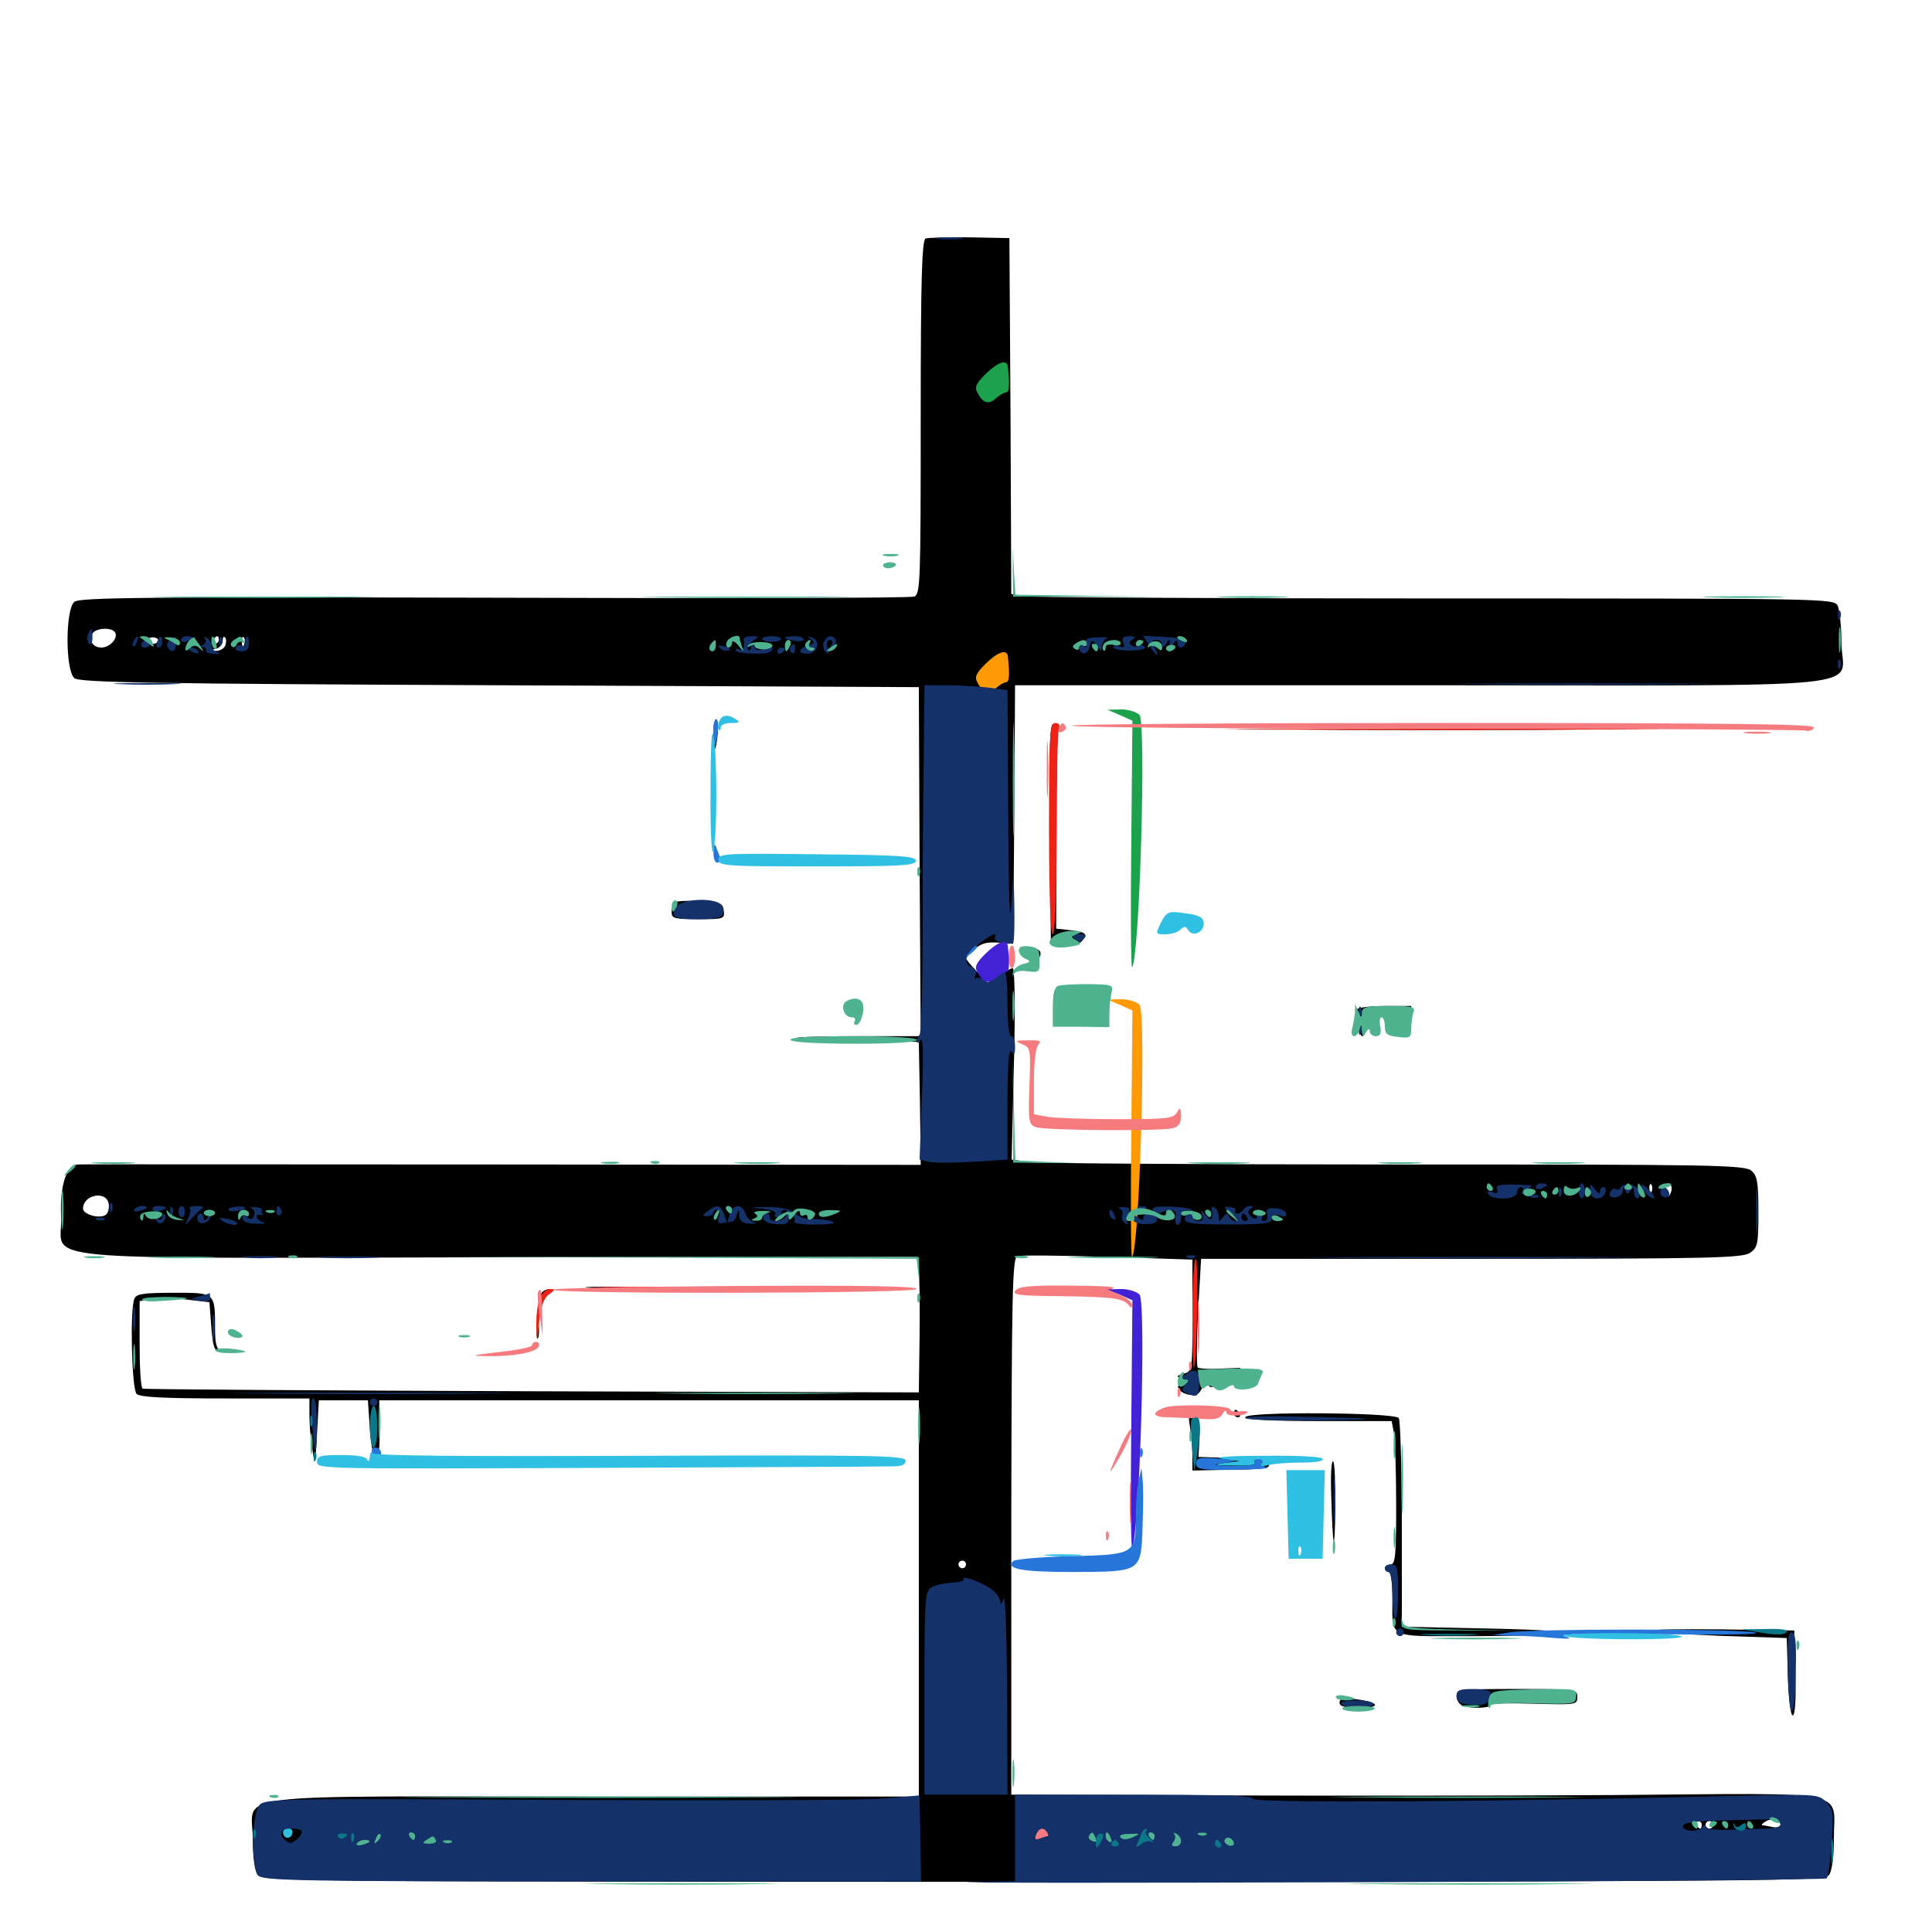 <svg xmlns="http://www.w3.org/2000/svg" viewBox="0 -1000 1000 1000">
	<path fill="#000000" d="M479.102 -876.562C477.148 -875.586 476.562 -855.273 476.562 -783.984C476.562 -698.828 476.367 -692.578 473.242 -691.211C471.289 -690.43 373.438 -690.234 255.664 -690.625C76.367 -691.016 41.016 -690.82 38.477 -688.477C33.789 -684.57 33.789 -652.93 38.477 -649.023C41.016 -646.68 78.711 -646.094 258.594 -645.312L475.586 -644.336L475.977 -554.102L476.562 -463.672H443.945C426.172 -463.672 411.914 -463.281 412.5 -462.695C412.891 -462.109 427.344 -461.523 444.531 -461.133L475.586 -460.742L476.172 -428.906L476.562 -397.07L260.352 -397.266C141.211 -397.266 42.383 -397.461 40.625 -397.266C34.375 -397.266 30.859 -386.328 31.641 -370.312C32.812 -346.484 6.836 -348.828 257.812 -349.219L474.609 -349.414L475.391 -343.555C475.977 -340.43 476.172 -324.609 475.977 -308.594L475.586 -279.297L275.391 -279.883C165.234 -280.273 74.609 -280.859 73.828 -281.25C72.852 -281.836 72.266 -292.188 72.266 -304.297V-326.562L78.711 -327.539C82.031 -328.125 90.234 -328.125 96.68 -327.344L108.398 -325.977L109.375 -313.281C110.156 -302.93 110.938 -300.586 113.867 -300.391C116.211 -300.195 116.406 -300.195 114.258 -300.977C112.109 -301.562 111.328 -304.688 111.328 -311.914C111.328 -331.25 111.523 -330.859 89.844 -330.859C74.219 -330.859 70.508 -330.273 69.531 -327.734C67.188 -321.875 68.164 -281.055 70.703 -278.516C72.461 -276.758 85.352 -276.172 116.602 -276.172H160.156V-267.578C160.156 -262.891 160.742 -254.883 161.719 -249.609C163.086 -240.625 163.086 -241.016 164.062 -257.617L165.039 -275.195H177.734H190.43L191.406 -260.742C192.773 -240.625 196.875 -240.039 196.484 -259.961L196.289 -275.195H335.938H475.586V-172.656V-70.117H307.422C111.523 -70.117 130.859 -72.656 130.859 -47.656C130.859 -38.672 131.836 -31.445 133.398 -29.492C135.742 -26.172 158.984 -25.977 540.039 -25.977C919.531 -26.172 944.531 -26.367 946.68 -29.492C948.242 -31.445 949.219 -39.062 949.219 -48.633C949.219 -74.023 959.961 -71.875 836.523 -70.898C778.711 -70.508 684.57 -70.508 627.539 -70.703L523.438 -71.094V-209.766C523.633 -331.445 524.023 -348.828 526.562 -349.805C528.125 -350.391 549.219 -350.195 573.242 -349.414L617.188 -348.047V-319.141C617.188 -291.016 617.188 -290.234 612.891 -289.062C608.594 -287.695 608.594 -287.695 612.305 -285.938C615.625 -284.57 615.625 -284.18 612.695 -284.18C607.617 -283.984 609.57 -279.297 615.234 -278.125C619.141 -277.344 620.508 -278.125 622.461 -282.031C623.633 -284.766 624.805 -285.742 624.805 -284.57C625 -283.203 625.977 -282.031 627.148 -282.031C628.32 -282.031 628.906 -283.398 628.125 -284.961C627.539 -286.523 627.93 -287.891 628.906 -287.891C630.078 -287.891 630.859 -286.523 630.859 -284.961C630.859 -280.078 636.719 -281.641 636.914 -286.523C637.109 -290.625 637.109 -290.625 638.477 -285.938L639.844 -281.055L641.016 -286.523L641.992 -291.992L631.641 -291.602C625.781 -291.211 620.703 -291.602 619.922 -292.188C619.336 -292.969 619.336 -305.859 620.117 -320.898L621.68 -348.438H761.523C884.961 -348.438 901.953 -348.828 905.859 -351.562C909.766 -354.297 910.156 -356.055 910.156 -372.656C910.156 -387.695 909.57 -391.406 906.641 -393.945C903.32 -397.07 887.695 -397.266 722.266 -397.266C622.852 -397.266 537.5 -397.852 532.617 -398.438L523.633 -399.805L524.805 -449.219C525.586 -478.516 525.195 -498.828 524.219 -498.828C523.242 -498.828 519.922 -497.07 516.797 -495.117L511.133 -491.211L505.469 -497.266C502.539 -500.391 500 -503.516 500 -503.906C500 -504.297 501.953 -506.445 504.492 -508.594C507.617 -511.719 510.742 -512.5 516.602 -512.109L524.414 -511.523L525 -578.516L525.391 -645.312H736.133C979.297 -645.312 953.125 -642.578 953.125 -667.578C953.125 -675.781 952.148 -684.375 951.172 -686.523C949.219 -690.234 944.727 -690.234 742.383 -690.234C628.711 -690.234 532.812 -690.82 529.492 -691.406L523.438 -692.578L523.047 -784.766L522.461 -876.758L501.953 -877.148C490.625 -877.344 480.273 -876.953 479.102 -876.562ZM59.57 -672.656C61.328 -669.727 56.836 -664.844 52.539 -664.844C48.242 -664.844 46.094 -667.969 47.656 -671.68C48.828 -675 57.812 -675.586 59.57 -672.656ZM82.031 -668.359C82.031 -667.578 80.664 -666.797 79.102 -666.797C77.539 -666.797 76.172 -667.578 76.172 -668.359C76.172 -669.336 77.539 -670.117 79.102 -670.117C80.664 -670.117 82.031 -669.336 82.031 -668.359ZM93.75 -667.773C93.75 -667.969 92.383 -668.75 91.016 -669.336C89.062 -670.117 88.477 -669.531 89.258 -667.773C90.039 -665.43 93.75 -665.43 93.75 -667.773ZM104.883 -665.82C106.641 -667.773 106.445 -668.555 103.711 -669.336C99.414 -670.312 94.141 -667.578 96.289 -665.43C97.266 -664.648 98.633 -665.234 99.609 -666.602C100.781 -668.75 101.367 -668.75 101.758 -666.211C102.344 -663.867 102.93 -663.672 104.883 -665.82ZM113.281 -668.75C113.281 -667.773 112.305 -666.797 111.133 -666.797C110.156 -666.797 109.766 -667.773 110.352 -668.75C110.938 -669.922 111.914 -670.703 112.5 -670.703C112.891 -670.703 113.281 -669.922 113.281 -668.75ZM116.602 -665.82C115.82 -664.258 113.867 -663.086 111.914 -663.086C108.594 -663.281 108.594 -663.477 111.914 -664.258C113.672 -664.648 115.234 -666.602 115.234 -668.164C115.234 -669.922 115.82 -670.898 116.406 -670.117C117.188 -669.531 117.188 -667.578 116.602 -665.82ZM126.367 -666.406C125.781 -664.844 125.195 -665.43 125.195 -667.578C125 -669.727 125.586 -670.898 126.172 -670.117C126.758 -669.531 126.953 -667.773 126.367 -666.406ZM375 -666.602C375 -669.141 373.047 -669.336 369.336 -666.992C367.578 -665.82 367.383 -664.844 368.945 -664.062C370.117 -663.281 371.094 -663.672 371.094 -664.844C371.094 -666.016 372.07 -666.406 373.047 -665.82C374.219 -665.234 375 -665.625 375 -666.602ZM392.578 -667.188C394.141 -667.773 392.773 -668.359 389.453 -668.164C384.57 -668.164 383.789 -667.578 385.547 -665.82C386.719 -664.453 388.086 -664.062 388.672 -664.844C389.258 -665.625 391.016 -666.602 392.578 -667.188ZM401.758 -664.453C402.344 -665.82 402.148 -667.578 401.562 -668.164C400.977 -668.945 400.391 -667.773 400.586 -665.625C400.586 -663.477 401.172 -662.891 401.758 -664.453ZM408.203 -665.625C408.203 -667.383 407.422 -668.75 406.25 -668.75C405.273 -668.75 404.297 -667.969 404.297 -666.992C404.297 -665.82 405.273 -664.453 406.25 -663.867C407.422 -663.281 408.203 -664.062 408.203 -665.625ZM414.062 -665.82C414.062 -667.383 413.281 -668.75 412.5 -668.75C411.523 -668.75 410.742 -667.383 410.742 -665.82C410.742 -664.258 411.523 -662.891 412.5 -662.891C413.281 -662.891 414.062 -664.258 414.062 -665.82ZM420.898 -663.086C421.094 -663.477 420.312 -665.039 418.75 -666.406C417.188 -667.773 416.016 -667.969 416.016 -666.992C416.016 -665.039 419.727 -662.109 420.898 -663.086ZM562.5 -666.992C562.5 -667.969 560.742 -668.75 558.594 -668.75C556.445 -668.75 554.688 -668.359 554.688 -667.969C554.688 -667.578 556.445 -666.797 558.594 -666.211C560.742 -665.625 562.5 -666.016 562.5 -666.992ZM575.977 -665.43C576.172 -667.188 574.805 -668.75 573.242 -668.75C571.68 -668.75 570.312 -667.773 570.312 -666.602C570.312 -665.625 571.094 -665.039 572.07 -665.625C573.047 -666.406 574.414 -665.625 574.805 -664.453C575.391 -662.891 575.977 -663.281 575.977 -665.43ZM582.031 -666.797C582.031 -667.969 581.055 -668.75 579.883 -668.75C578.906 -668.75 578.516 -667.969 579.102 -666.797C579.688 -665.82 580.664 -664.844 581.25 -664.844C581.641 -664.844 582.031 -665.82 582.031 -666.797ZM587.891 -666.797C587.891 -667.969 586.914 -668.75 585.742 -668.75C584.766 -668.75 584.375 -667.969 584.961 -666.797C585.547 -665.82 586.523 -664.844 587.109 -664.844C587.5 -664.844 587.891 -665.82 587.891 -666.797ZM595.703 -664.648C595.703 -665.625 594.922 -667.188 593.75 -667.773C592.773 -668.359 591.797 -668.164 591.797 -666.992C591.797 -666.016 592.773 -664.453 593.75 -663.867C594.922 -663.281 595.703 -663.477 595.703 -664.648ZM599.023 -664.453C599.609 -665.82 599.414 -667.578 598.828 -668.164C598.242 -668.945 597.656 -667.773 597.852 -665.625C597.852 -663.477 598.438 -662.891 599.023 -664.453ZM607.422 -666.797C607.422 -664.453 607.031 -664.453 605.664 -666.406C604.297 -668.555 603.906 -668.555 602.93 -666.016C601.953 -663.672 602.93 -662.891 607.422 -662.891C610.547 -662.891 613.672 -663.867 614.453 -665.234C615.43 -666.602 615.039 -666.797 613.281 -665.82C611.914 -665.039 610.156 -665.43 609.18 -666.992C607.812 -669.336 607.422 -669.141 607.422 -666.797ZM380.859 -664.844C380.859 -666.016 379.883 -666.797 378.711 -666.797C377.734 -666.797 377.344 -666.016 377.93 -664.844C378.516 -663.867 379.492 -662.891 380.078 -662.891C380.469 -662.891 380.859 -663.867 380.859 -664.844ZM854.883 -383.203C854.297 -381.641 853.711 -382.227 853.711 -384.375C853.516 -386.523 854.102 -387.695 854.688 -386.914C855.273 -386.328 855.469 -384.57 854.883 -383.203ZM865.234 -384.766C865.234 -383.203 864.453 -381.445 863.672 -380.859C862.891 -380.469 862.109 -381.641 862.109 -383.789C862.109 -385.742 862.891 -387.5 863.672 -387.5C864.453 -387.5 865.234 -386.328 865.234 -384.766ZM771.484 -384.766C771.484 -385.156 770.703 -385.547 769.531 -385.547C768.555 -385.547 767.578 -384.57 767.578 -383.398C767.578 -382.422 768.555 -382.031 769.531 -382.617C770.703 -383.203 771.484 -384.18 771.484 -384.766ZM800.781 -383.789C800.781 -384.766 800 -385.547 798.828 -385.547C797.852 -385.547 796.875 -384.18 796.875 -382.422C796.875 -380.859 797.852 -380.078 798.828 -380.664C800 -381.25 800.781 -382.617 800.781 -383.789ZM818.359 -383.594C818.359 -384.766 817.383 -385.547 816.211 -385.547C815.234 -385.547 814.844 -384.766 815.43 -383.594C816.016 -382.617 816.992 -381.641 817.578 -381.641C817.969 -381.641 818.359 -382.617 818.359 -383.594ZM824.219 -383.594C824.219 -384.766 823.828 -385.547 823.438 -385.547C822.852 -385.547 821.875 -384.766 821.289 -383.594C820.703 -382.617 821.094 -381.641 822.07 -381.641C823.242 -381.641 824.219 -382.617 824.219 -383.594ZM56.25 -376.953C56.641 -375 56.055 -372.461 55.078 -371.484C52.344 -368.75 42.969 -371.289 42.969 -374.414C42.969 -381.641 55.078 -383.984 56.25 -376.953ZM370.312 -370.117C370.898 -371.289 370.508 -373.242 369.336 -374.414C367.578 -376.172 367.383 -375.781 368.359 -373.047C369.336 -370.508 369.141 -369.727 367.578 -370.703C366.211 -371.484 365.234 -371.094 365.234 -370.117C365.234 -367.383 368.555 -367.383 370.312 -370.117ZM418.555 -373.047C416.602 -372.656 414.258 -373.438 413.477 -374.609C412.305 -375.977 412.109 -375.391 412.891 -373.242C413.477 -371.289 414.062 -368.945 414.062 -368.359C414.062 -367.578 415.039 -368.359 416.016 -369.922C417.188 -371.875 417.969 -372.07 417.969 -370.508C417.969 -369.141 418.945 -367.969 419.922 -367.969C421.094 -367.969 421.875 -369.141 421.875 -370.703C421.875 -372.266 420.312 -373.242 418.555 -373.047ZM78.906 -370.898C77.734 -373.828 72.07 -374.805 69.727 -372.656C67.188 -369.922 70.898 -367.969 73.828 -370.312C76.172 -372.266 76.562 -372.266 75.391 -370.508C74.609 -368.945 75.195 -367.969 76.953 -367.969C78.906 -367.969 79.492 -369.141 78.906 -370.898ZM87.891 -370.508C87.891 -372.266 87.109 -373.828 86.133 -373.828C83.594 -373.828 81.25 -369.922 82.812 -368.555C83.398 -367.773 83.984 -368.555 83.984 -370.117C83.984 -372.266 84.375 -372.266 85.938 -369.922C87.5 -367.383 87.891 -367.578 87.891 -370.508ZM93.164 -370.898C93.164 -372.461 92.383 -373.828 91.406 -373.828C90.625 -373.828 89.844 -372.461 89.844 -370.898C89.844 -369.336 90.625 -367.969 91.406 -367.969C92.383 -367.969 93.164 -369.336 93.164 -370.898ZM101.562 -370.898C98.242 -374.805 95.703 -374.609 95.703 -370.508C95.703 -367.578 96.094 -367.383 97.656 -369.922C98.828 -371.875 99.609 -372.07 99.609 -370.508C99.609 -369.141 100.586 -367.969 101.758 -367.969C103.32 -367.969 103.32 -368.945 101.562 -370.898ZM113.281 -370.898C113.281 -372.461 111.914 -373.828 110.352 -373.828C108.594 -373.828 108.008 -372.656 108.594 -370.898C109.375 -369.336 110.547 -367.969 111.523 -367.969C112.5 -367.969 113.281 -369.336 113.281 -370.898ZM118.555 -369.531C119.141 -370.898 118.945 -372.656 118.359 -373.242C117.773 -374.023 117.188 -372.852 117.383 -370.703C117.383 -368.555 117.969 -367.969 118.555 -369.531ZM124.219 -372.07C124.805 -373.047 124.219 -373.828 123.242 -373.828C122.07 -373.828 121.094 -372.461 121.094 -370.898C121.094 -369.336 122.656 -367.969 124.609 -368.164C126.562 -368.164 126.953 -368.75 125.391 -369.336C124.219 -369.727 123.438 -371.094 124.219 -372.07ZM135.352 -370.312C135.938 -372.07 134.961 -373.047 132.617 -373.242C130.273 -373.438 128.906 -372.461 129.102 -370.312C129.102 -367.969 129.492 -367.773 130.273 -369.727C131.055 -371.68 131.641 -371.68 132.812 -369.922C133.789 -368.164 134.57 -368.359 135.352 -370.312ZM146.094 -370.508C144.727 -374.023 139.258 -374.414 138.086 -370.898C137.305 -369.336 137.695 -367.969 138.672 -367.969C139.844 -367.969 140.625 -368.945 140.625 -369.922C140.625 -371.094 141.602 -371.875 142.773 -371.875C143.75 -371.875 144.141 -371.094 143.555 -369.922C142.969 -368.945 143.359 -367.969 144.531 -367.969C145.898 -367.969 146.484 -369.141 146.094 -370.508ZM377.734 -370.898C378.32 -372.461 377.93 -373.828 376.953 -373.828C375.781 -373.828 375 -372.461 375 -370.898C375 -369.336 375.391 -367.969 375.781 -367.969C376.172 -367.969 376.953 -369.336 377.734 -370.898ZM382.227 -369.531C382.812 -370.898 382.617 -372.656 382.031 -373.242C381.445 -374.023 380.859 -372.852 381.055 -370.703C381.055 -368.555 381.641 -367.969 382.227 -369.531ZM388.086 -369.531C388.672 -370.898 388.477 -372.656 387.891 -373.242C387.305 -374.023 386.719 -372.852 386.914 -370.703C386.914 -368.555 387.5 -367.969 388.086 -369.531ZM395.312 -370.898C394.531 -372.461 393.359 -373.828 392.383 -373.828C391.602 -373.828 391.211 -372.461 391.797 -370.898C392.578 -369.336 393.75 -367.969 394.727 -367.969C395.508 -367.969 395.898 -369.336 395.312 -370.898ZM400.977 -370.508C401.562 -372.07 400.781 -373.242 399.414 -373.242C398.047 -373.242 397.266 -372.07 397.852 -370.508C398.438 -369.141 399.023 -367.969 399.414 -367.969C399.805 -367.969 400.391 -369.141 400.977 -370.508ZM406.25 -370.898C406.25 -372.461 405.859 -373.828 405.469 -373.828C405.078 -373.828 404.297 -372.461 403.516 -370.898C402.93 -369.336 403.32 -367.969 404.297 -367.969C405.469 -367.969 406.25 -369.336 406.25 -370.898ZM432.227 -369.922C431.25 -369.922 429.492 -370.898 428.516 -371.875C426.367 -374.023 423.828 -372.461 423.828 -369.141C423.828 -367.969 424.805 -368.359 425.781 -369.922C426.953 -371.875 427.734 -372.07 427.734 -370.508C427.734 -369.141 429.492 -367.969 431.641 -367.969C433.789 -367.969 435.547 -369.336 435.547 -370.898C435.547 -372.461 434.57 -373.828 433.398 -373.828C432.422 -373.828 432.031 -373.047 432.617 -371.875C433.203 -370.898 433.008 -369.922 432.227 -369.922ZM580.469 -372.461C582.031 -373.047 581.641 -373.633 579.688 -373.633C575.781 -373.828 575 -370.898 578.516 -368.75C579.688 -367.969 580.078 -368.164 579.297 -369.531C578.711 -370.508 579.297 -372.07 580.469 -372.461ZM587.305 -370.898C587.305 -372.461 587.109 -373.828 586.914 -373.828C586.523 -373.828 585.352 -372.461 583.984 -370.898C582.031 -368.555 582.031 -367.969 584.375 -367.969C585.938 -367.969 587.305 -369.336 587.305 -370.898ZM606.055 -371.289C604.883 -374.219 603.516 -374.609 603.516 -372.07C603.516 -371.094 601.953 -369.727 600.195 -369.336C598.242 -368.75 599.023 -368.555 601.758 -368.555C605.273 -368.75 606.641 -369.727 606.055 -371.289ZM612.695 -369.531C613.281 -370.898 613.086 -372.656 612.5 -373.242C611.914 -374.023 611.328 -372.852 611.523 -370.703C611.523 -368.555 612.109 -367.969 612.695 -369.531ZM627.539 -370.898C628.906 -374.219 627.734 -374.805 625.977 -371.68C625.195 -370.508 625 -369.336 625.586 -368.75C625.977 -368.164 626.953 -369.141 627.539 -370.898ZM641.016 -372.461C642.383 -372.852 640.625 -373.242 637.305 -373.438C632.422 -373.438 630.859 -372.656 630.859 -370.312C630.859 -367.383 631.25 -367.383 633.008 -369.922C634.57 -372.07 635.352 -372.266 636.133 -370.508C636.523 -369.141 637.891 -367.969 638.867 -367.969C640.039 -367.969 640.43 -368.75 639.844 -369.727C639.062 -370.703 639.844 -371.875 641.016 -372.461ZM650.977 -370.312C651.562 -372.07 650.391 -373.047 648.047 -373.242C645.898 -373.438 644.922 -373.047 645.703 -372.266C646.68 -371.484 648.047 -370.117 648.633 -369.336C649.219 -368.359 650.391 -368.945 650.977 -370.312ZM656.25 -370.898C656.25 -372.461 655.859 -373.828 655.469 -373.828C655.078 -373.828 654.297 -372.461 653.516 -370.898C652.93 -369.336 653.32 -367.969 654.297 -367.969C655.469 -367.969 656.25 -369.336 656.25 -370.898ZM500 -283.984C500 -285.156 499.609 -285.938 499.219 -285.938C498.633 -285.938 497.656 -285.156 497.07 -283.984C496.484 -283.008 496.875 -282.031 497.852 -282.031C499.023 -282.031 500 -283.008 500 -283.984ZM500 -190.234C500 -189.258 499.219 -188.281 498.047 -188.281C497.07 -188.281 496.094 -189.258 496.094 -190.234C496.094 -191.406 497.07 -192.188 498.047 -192.188C499.219 -192.188 500 -191.406 500 -190.234ZM921.875 -55.273C921.875 -54.297 919.922 -53.906 917.578 -54.297C915.039 -54.883 912.695 -55.273 912.109 -55.273C911.523 -55.469 912.305 -56.25 913.867 -57.227C916.992 -59.18 921.875 -58.008 921.875 -55.273ZM873.438 -53.125C874.609 -54.297 875.195 -55.859 874.805 -56.445C873.438 -57.812 871.094 -55.469 871.094 -52.734C871.094 -51.562 872.07 -51.758 873.438 -53.125ZM880.859 -55.469C880.859 -54.492 880.469 -53.516 880.078 -53.516C879.492 -53.516 878.516 -54.492 877.93 -55.469C877.344 -56.641 877.734 -57.422 878.711 -57.422C879.883 -57.422 880.859 -56.641 880.859 -55.469ZM886.719 -55.469C886.719 -54.492 885.938 -53.516 884.766 -53.516C883.789 -53.516 882.812 -54.492 882.812 -55.469C882.812 -56.641 883.789 -57.422 884.766 -57.422C885.938 -57.422 886.719 -56.641 886.719 -55.469ZM896.484 -55.078C896.484 -55.859 894.727 -56.641 892.578 -56.836C890.43 -57.031 888.672 -56.445 888.672 -55.859C888.672 -55.078 890.43 -54.297 892.578 -54.102C894.727 -53.906 896.484 -54.492 896.484 -55.078ZM906.25 -55.078C906.25 -55.859 904.492 -56.641 902.344 -56.836C900.195 -57.031 898.438 -56.445 898.438 -55.859C898.438 -55.078 900.195 -54.297 902.344 -54.102C904.492 -53.906 906.25 -54.492 906.25 -55.078ZM154.883 -50.586C155.078 -51.758 153.125 -52.93 150.586 -53.125C147.461 -53.711 146.289 -52.93 146.875 -51.172C147.852 -48.242 154.102 -47.656 154.883 -50.586ZM542.969 -51.953C542.969 -53.906 538.281 -54.102 536.523 -52.148C535.742 -51.562 535.156 -49.219 535.156 -47.07C535.156 -43.359 535.352 -43.164 539.062 -46.68C541.211 -48.633 542.969 -50.977 542.969 -51.953ZM175.391 -48.047C174.219 -51.562 169.922 -52.148 169.922 -48.828C169.922 -47.07 171.289 -45.703 173.047 -45.703C174.805 -45.703 175.781 -46.68 175.391 -48.047ZM187.695 -49.219C187.5 -52.539 183.594 -52.148 183.594 -48.633C183.594 -46.875 185.352 -45.703 188.477 -45.703C193.359 -45.703 195.117 -48.438 191.602 -50.391C190.625 -51.172 189.258 -50.391 188.867 -49.219C188.086 -47.266 187.695 -47.266 187.695 -49.219ZM199.219 -48.633C199.219 -50.195 198.438 -51.562 197.266 -51.562C196.289 -51.562 195.312 -50.195 195.312 -48.633C195.312 -47.07 196.289 -45.703 197.266 -45.703C198.438 -45.703 199.219 -47.07 199.219 -48.633ZM217.383 -48.438C218.359 -50.977 217.188 -51.562 211.523 -51.562C205.469 -51.562 204.883 -51.172 207.031 -48.633C209.18 -46.094 209.961 -46.094 211.328 -48.047C212.5 -50.195 213.281 -50.195 214.648 -48.047C216.016 -45.898 216.406 -45.898 217.383 -48.438ZM223.438 -48.633C224.023 -50.195 223.633 -51.562 222.852 -51.562C221.875 -51.562 220.703 -50.195 219.922 -48.633C219.336 -47.07 219.727 -45.703 220.508 -45.703C221.484 -45.703 222.656 -47.07 223.438 -48.633ZM229.297 -48.633C229.883 -50.195 229.492 -51.562 228.516 -51.562C227.344 -51.562 226.562 -50.195 226.562 -48.633C226.562 -47.07 226.953 -45.703 227.344 -45.703C227.734 -45.703 228.516 -47.07 229.297 -48.633ZM237.109 -48.633C237.695 -50.391 237.109 -51.562 235.352 -51.562C233.789 -51.562 232.422 -50.195 232.422 -48.633C232.422 -47.07 233.203 -45.703 234.18 -45.703C235.156 -45.703 236.328 -47.07 237.109 -48.633ZM241.406 -46.289C241.992 -46.875 242.188 -48.438 241.797 -49.805C241.016 -51.953 240.625 -51.953 239.453 -49.805C237.695 -47.266 239.453 -44.336 241.406 -46.289ZM253.906 -48.633C253.906 -50.195 252.148 -51.562 250.195 -51.562C245.898 -51.562 243.164 -48.438 245.898 -46.875C246.875 -46.094 248.242 -46.875 248.633 -48.047C249.414 -50 249.805 -50 249.805 -48.242C250 -44.727 253.906 -45.117 253.906 -48.633ZM257.227 -47.266C257.812 -48.633 257.617 -50.391 257.031 -50.977C256.445 -51.758 255.859 -50.586 256.055 -48.438C256.055 -46.289 256.641 -45.703 257.227 -47.266ZM560.547 -48.438C560.547 -51.953 559.375 -52.539 557.617 -49.805C557.031 -48.828 557.422 -47.461 558.594 -46.68C559.57 -46.094 560.547 -46.875 560.547 -48.438ZM571.875 -47.461C570.703 -51.758 562.5 -52.344 562.695 -48.047C562.695 -45.703 563.086 -45.508 563.867 -47.461C564.844 -49.609 565.234 -49.609 566.602 -47.461C567.969 -45.117 568.359 -45.312 568.359 -47.656C568.359 -50.195 568.555 -50.195 570.508 -47.656C572.07 -45.312 572.461 -45.312 571.875 -47.461ZM575.586 -47.266C576.172 -48.633 575.977 -50.391 575.391 -50.977C574.805 -51.758 574.219 -50.586 574.414 -48.438C574.414 -46.289 575 -45.703 575.586 -47.266ZM580.859 -48.633C581.445 -50.195 581.055 -51.562 580.078 -51.562C578.906 -51.562 578.125 -50.195 578.125 -48.633C578.125 -47.07 578.516 -45.703 578.906 -45.703C579.297 -45.703 580.078 -47.07 580.859 -48.633ZM589.844 -48.242C589.844 -50 588.672 -51.562 587.109 -51.562C583.594 -51.562 581.055 -47.852 583.008 -46.094C583.789 -45.312 584.961 -45.898 585.547 -47.461C586.328 -49.609 586.719 -49.609 588.086 -47.461C589.453 -45.312 589.844 -45.508 589.844 -48.242ZM597.266 -49.219C597.656 -50.586 596.289 -51.562 594.336 -51.562C591.602 -51.562 591.406 -51.172 593.555 -49.805C595.312 -48.633 595.508 -47.852 593.945 -47.07C592.383 -46.289 592.383 -46.094 594.141 -46.484C595.312 -46.68 596.875 -48.047 597.266 -49.219ZM612.109 -48.828C612.891 -50.781 611.523 -51.562 607.422 -51.562C603.125 -51.562 601.562 -50.586 601.758 -48.242C601.758 -46.094 602.344 -45.703 602.93 -47.266C603.32 -48.438 604.688 -49.609 605.859 -49.609C607.031 -49.609 607.422 -48.242 606.836 -46.875C606.055 -44.922 606.641 -44.336 608.398 -44.922C609.766 -45.508 611.523 -47.266 612.109 -48.828ZM616.406 -46.289C616.992 -46.875 617.188 -48.438 616.797 -49.805C616.016 -51.953 615.625 -51.953 614.453 -49.805C612.695 -47.266 614.453 -44.336 616.406 -46.289ZM623.828 -48.633C624.414 -50.195 624.219 -51.562 623.242 -51.562C621.289 -51.562 619.141 -49.414 619.141 -47.266C619.141 -44.531 622.656 -45.508 623.828 -48.633ZM628.125 -46.289C628.711 -46.875 628.906 -48.438 628.516 -49.805C627.734 -51.953 627.344 -51.953 626.172 -49.805C624.414 -47.266 626.172 -44.336 628.125 -46.289ZM640.625 -48.633C640.625 -50.586 638.867 -51.367 635.742 -51.172C633.008 -50.977 630.859 -49.609 630.859 -48.047C630.859 -46.68 631.641 -45.898 632.617 -46.68C633.594 -47.266 634.961 -46.875 635.742 -45.703C637.305 -43.164 640.625 -45.117 640.625 -48.633ZM181.641 -47.656C181.641 -48.828 180.859 -49.609 179.688 -49.609C178.711 -49.609 177.734 -48.828 177.734 -47.656C177.734 -46.68 178.711 -45.703 179.688 -45.703C180.859 -45.703 181.641 -46.68 181.641 -47.656ZM635.742 -47.656C636.328 -46.68 637.305 -45.703 637.891 -45.703C638.281 -45.703 638.672 -46.68 638.672 -47.656C638.672 -48.828 637.695 -49.609 636.523 -49.609C635.547 -49.609 635.156 -48.828 635.742 -47.656ZM369.141 -619.922C369.141 -615.625 369.531 -612.109 369.922 -612.109C370.312 -612.109 371.094 -615.625 371.484 -619.922C371.875 -624.219 371.484 -627.734 370.703 -627.734C369.727 -627.734 369.141 -624.219 369.141 -619.922ZM543.359 -568.75L543.945 -511.523L550.977 -510.938C555.469 -510.547 558.789 -511.328 560.352 -513.281C563.281 -516.797 561.719 -517.773 552.148 -518.75L546.68 -519.336L546.875 -569.727C546.875 -597.656 547.266 -621.289 547.461 -622.266C547.656 -623.438 546.68 -624.805 545.312 -625.195C543.359 -625.977 542.969 -614.453 543.359 -568.75ZM659.766 -622.461C613.281 -622.656 651.172 -622.852 744.141 -622.852C837.109 -622.852 875 -622.656 828.711 -622.461C782.227 -622.07 706.055 -622.07 659.766 -622.461ZM369.531 -558.398C369.531 -555.273 369.922 -554.102 370.508 -556.055C370.898 -557.812 370.898 -560.547 370.508 -561.914C369.922 -563.086 369.531 -561.719 369.531 -558.398ZM349.023 -532.812C348.242 -532.031 347.656 -529.688 347.656 -527.734C347.656 -524.609 349.414 -524.219 361.523 -524.219C374.609 -524.219 375.195 -524.414 374.609 -528.711C374.023 -532.617 372.852 -533.008 362.305 -533.594C355.664 -533.984 349.805 -533.594 349.023 -532.812ZM529.297 -508.203C529.297 -507.422 530.664 -506.641 532.227 -506.641C533.789 -506.641 535.156 -505.664 535.156 -504.492C535.156 -503.516 536.133 -503.125 537.305 -503.711C538.281 -504.492 538.867 -506.055 538.477 -507.227C537.695 -509.57 529.297 -510.742 529.297 -508.203ZM545.312 -482.031C545.312 -475.586 545.508 -475.391 548.633 -478.125C550.586 -479.883 553.516 -481.25 555.273 -481.25C557.227 -481.25 558.594 -482.812 558.594 -485.156C558.594 -487.305 557.227 -489.062 555.664 -489.062C554.102 -489.062 552.734 -487.695 552.734 -486.133C552.734 -482.812 549.609 -482.227 548.047 -484.961C547.266 -485.938 548.047 -487.305 549.219 -487.695C550.781 -488.477 550.586 -488.867 548.633 -488.867C546.094 -489.062 545.312 -487.305 545.312 -482.031ZM562.5 -486.133C561.133 -484.375 560.547 -482.617 561.328 -481.836C561.914 -481.25 562.5 -481.641 562.5 -483.203C562.5 -485.156 563.086 -485.156 565.43 -483.203C567.969 -481.25 568.359 -481.445 568.359 -484.961C568.359 -489.844 566.016 -490.234 562.5 -486.133ZM572.852 -482.227C572.852 -477.93 573.242 -476.367 573.633 -478.906C574.023 -481.25 574.023 -484.766 573.633 -486.719C573.047 -488.477 572.656 -486.523 572.852 -482.227ZM552.734 -477.344C552.734 -476.367 553.711 -475.391 554.883 -475.391C555.859 -475.391 556.25 -476.367 555.664 -477.344C555.078 -478.516 554.102 -479.297 553.516 -479.297C553.125 -479.297 552.734 -478.516 552.734 -477.344ZM560.547 -475C560.547 -473.242 561.523 -471.094 562.5 -470.508C563.672 -469.922 564.453 -471.094 564.453 -473.242C564.453 -475.195 565.625 -477.344 566.992 -477.93C568.164 -478.516 567.383 -478.711 565.039 -478.711C562.109 -478.516 560.547 -477.148 560.547 -475ZM702.344 -477.539C700.781 -475.195 703.125 -463.672 705.273 -463.672C706.055 -463.672 707.031 -466.016 707.422 -468.945C708.008 -473.828 708.789 -474.219 715.82 -474.219C722.852 -474.219 723.633 -473.828 724.219 -468.945C725.195 -460.156 730.469 -462.305 730.469 -471.484V-479.297H716.992C709.375 -479.297 702.93 -478.516 702.344 -477.539ZM552.734 -471.484C552.734 -470.508 553.711 -469.531 554.688 -469.531C555.859 -469.531 556.641 -470.508 556.641 -471.484C556.641 -472.656 555.859 -473.438 554.688 -473.438C553.711 -473.438 552.734 -472.656 552.734 -471.484ZM566.406 -471.484C566.406 -470.508 567.383 -469.531 568.359 -469.531C569.531 -469.531 570.312 -470.508 570.312 -471.484C570.312 -472.656 569.531 -473.438 568.359 -473.438C567.383 -473.438 566.406 -472.656 566.406 -471.484ZM711.523 -467.773C711.523 -465.625 712.5 -464.258 713.281 -464.844C714.062 -465.43 714.258 -466.992 713.477 -468.555C712.109 -472.656 711.133 -472.266 711.523 -467.773ZM305.273 -333.398C300.195 -333.789 303.906 -333.984 313.477 -333.984C323.242 -333.984 327.344 -333.789 322.852 -333.398C318.359 -333.008 310.352 -333.008 305.273 -333.398ZM280.273 -330.664C278.125 -327.344 279.883 -327.148 283.984 -330.078C287.305 -332.422 287.305 -332.812 284.766 -332.812C283.008 -332.812 280.859 -331.836 280.273 -330.664ZM277.734 -311.328C277.734 -307.617 278.125 -306.055 278.711 -308.008C279.102 -309.766 279.102 -312.891 278.711 -314.844C278.125 -316.602 277.734 -315.039 277.734 -311.328ZM649.219 -288.672C648.438 -286.719 647.461 -284.375 647.07 -283.594C646.68 -282.617 647.07 -282.031 648.242 -282.031C650.391 -282.031 653.32 -289.648 651.562 -291.211C650.977 -291.797 649.805 -290.625 649.219 -288.672ZM643.945 -288.672C643.164 -287.891 642.578 -285.938 642.578 -284.18C642.578 -282.031 643.164 -281.836 644.727 -283.398C645.898 -284.57 646.68 -286.523 646.094 -287.891C645.703 -289.062 644.727 -289.453 643.945 -288.672ZM638.672 -268.359C638.672 -267.383 639.648 -266.406 640.82 -266.406C641.797 -266.406 642.188 -267.383 641.602 -268.359C641.016 -269.531 640.039 -270.312 639.453 -270.312C639.062 -270.312 638.672 -269.531 638.672 -268.359ZM616.016 -261.133C616.602 -257.031 617.188 -250.391 617.188 -246.289V-238.867L637.5 -239.258C653.711 -239.453 657.617 -240.039 656.836 -242.188C656.25 -243.945 650.781 -244.922 638.086 -245.312L620.312 -245.898L620.898 -255.859C621.289 -263.867 620.703 -266.211 617.969 -267.188C615.234 -268.359 614.844 -267.383 616.016 -261.133ZM637.305 -241.602C639.648 -241.992 637.305 -242.383 631.836 -242.383C626.562 -242.383 624.414 -241.992 627.539 -241.602C630.469 -241.211 634.766 -241.211 637.305 -241.602ZM644.531 -266.406C644.531 -265.234 658.398 -264.453 682.422 -264.453H720.312L721.484 -258.398C722.07 -255.078 722.656 -238.281 722.656 -221.289C722.656 -194.922 722.266 -190.234 719.727 -190.234C718.164 -190.234 716.797 -189.453 716.797 -188.281C716.797 -187.305 717.773 -186.328 718.75 -186.328C719.922 -186.328 720.703 -180.469 720.703 -172.852C720.703 -151.758 717.969 -153.125 757.617 -153.125C816.406 -153.125 826.953 -155.859 772.461 -157.031L725.586 -158.008V-210.742C725.586 -239.844 724.805 -264.648 724.023 -266.016C722.07 -268.945 644.531 -269.531 644.531 -266.406ZM689.062 -225.781C689.844 -197.07 690.82 -194.531 691.211 -219.922C691.211 -232.422 690.82 -243.164 690.039 -243.555C689.062 -244.141 688.672 -236.133 689.062 -225.781ZM853.906 -155.859C854.688 -155.273 870.898 -154.102 890.039 -153.32L924.805 -152.148L925.391 -132.227C925.781 -120.508 926.758 -112.109 927.93 -112.109C929.102 -112.109 929.688 -120.312 929.297 -134.18L928.711 -156.055L890.82 -156.641C869.922 -156.836 853.32 -156.641 853.906 -155.859ZM753.906 -122.07C753.906 -120.117 755.273 -117.773 757.031 -117.188C761.328 -115.43 771.484 -115.82 771.484 -117.578C771.484 -118.359 781.641 -118.555 793.945 -118.164C815.625 -117.578 816.406 -117.578 816.406 -121.68C816.406 -125.586 815.625 -125.781 785.156 -125.781C755.859 -125.781 753.906 -125.586 753.906 -122.07ZM693.359 -118.75C693.359 -116.797 696.094 -116.016 703.516 -116.016C715.234 -116.016 714.062 -118.945 701.758 -120.508C695.312 -121.289 693.359 -120.898 693.359 -118.75Z"/>
	<path fill="#ff9906" d="M510.156 -656.445C505.273 -651.562 504.297 -649.609 505.859 -646.875C508.789 -641.211 511.719 -640.43 515.43 -643.75C517.383 -645.508 519.727 -646.875 520.703 -646.875C522.461 -646.875 522.656 -650.781 521.68 -660.156C521.289 -664.258 516.602 -662.695 510.156 -656.445ZM579.688 -479.883L586.133 -476.953L585.547 -412.695C585.156 -377.344 585.352 -348.828 585.938 -349.414C589.844 -353.125 593.359 -475.586 589.844 -479.883C588.477 -481.445 584.18 -482.812 580.273 -482.812L573.242 -482.617Z"/>
	<path fill="#ef2218" d="M542.969 -571.094C542.969 -535.938 543.75 -516.406 544.922 -516.406C546.094 -516.406 546.875 -534.961 546.875 -567.969C546.875 -596.289 547.461 -620.898 548.047 -622.656C548.828 -624.805 548.242 -625.781 546.094 -625.781C543.359 -625.781 542.969 -620.117 542.969 -571.094ZM655.859 -622.461C605.078 -622.656 646.094 -622.852 747.07 -622.852C848.047 -622.852 889.648 -622.656 839.453 -622.461C789.453 -622.07 706.836 -622.07 655.859 -622.461ZM617.188 -319.727C617.188 -304.102 617.578 -291.602 617.969 -291.992C619.531 -293.945 620.508 -348.438 618.945 -348.438C617.969 -348.438 617.188 -335.547 617.188 -319.727ZM314.062 -333.398C299.805 -333.594 311.328 -333.984 339.844 -333.984C368.359 -333.984 379.883 -333.594 365.82 -333.398C351.562 -333.008 328.125 -333.008 314.062 -333.398ZM279.297 -327.734C278.125 -325 277.539 -318.75 277.539 -313.672C277.93 -304.492 277.93 -304.492 279.102 -315.82C280.078 -324.023 281.445 -328.125 284.18 -330.078C287.5 -332.422 287.5 -332.812 284.57 -332.812C282.617 -332.812 280.273 -330.469 279.297 -327.734Z"/>
	<path fill="#1ca14c" d="M510.156 -806.445C505.273 -801.562 504.297 -799.609 505.859 -796.875C508.789 -791.211 511.719 -790.43 515.43 -793.75C517.383 -795.508 519.727 -796.875 520.703 -796.875C522.461 -796.875 522.656 -800.781 521.68 -810.156C521.289 -814.258 516.602 -812.695 510.156 -806.445ZM579.688 -629.883L586.133 -626.953L585.547 -562.695C585.156 -527.344 585.352 -498.828 585.938 -499.414C589.844 -503.125 593.359 -625.586 589.844 -629.883C588.477 -631.445 584.18 -632.812 580.273 -632.812L573.242 -632.617Z"/>
	<path fill="#143269" d="M485.938 -876.367C482.422 -876.758 484.766 -877.148 491.211 -877.148C497.656 -877.148 500.586 -876.758 497.656 -876.367C494.727 -875.977 489.453 -875.977 485.938 -876.367ZM951.367 -681.25C951.367 -679.102 951.953 -678.516 952.539 -680.078C953.125 -681.445 952.93 -683.203 952.344 -683.789C951.758 -684.57 951.172 -683.398 951.367 -681.25ZM45.508 -671.484C44.922 -669.922 45.117 -667.773 46.094 -666.797C47.07 -665.82 47.852 -666.992 47.852 -669.922C47.852 -675.391 47.266 -675.781 45.508 -671.484ZM69.336 -668.555C68.555 -667.383 68.359 -666.211 68.945 -665.625C69.336 -665.039 70.312 -666.016 70.898 -667.773C72.266 -671.094 71.094 -671.68 69.336 -668.555ZM81.25 -667.773C80.664 -666.211 81.055 -664.844 82.031 -664.844C83.203 -664.844 83.984 -666.211 83.984 -667.773C83.984 -669.336 83.594 -670.703 83.203 -670.703C82.812 -670.703 82.031 -669.336 81.25 -667.773ZM88.086 -668.945C86.719 -667.969 86.133 -666.211 86.719 -665.039C88.867 -661.719 91.016 -662.5 91.016 -666.797C91.016 -668.945 91.016 -670.703 90.82 -670.703C90.82 -670.703 89.648 -669.922 88.086 -668.945ZM93.75 -668.75C93.75 -669.922 95.117 -670.703 96.68 -670.703C98.242 -670.703 99.609 -670.312 99.609 -669.922C99.609 -669.531 98.242 -668.75 96.68 -667.969C95.117 -667.383 93.75 -667.773 93.75 -668.75ZM106.25 -669.141C106.836 -668.164 106.25 -666.602 105.078 -666.211C103.125 -665.43 103.125 -665.039 105.078 -665.039C106.445 -664.844 107.227 -664.062 106.641 -663.281C106.25 -662.5 108.008 -661.719 110.938 -661.523C113.867 -661.523 114.648 -661.719 112.891 -662.305C110.938 -662.695 109.375 -664.453 109.375 -665.82C109.375 -667.383 108.398 -669.141 107.031 -669.922C105.859 -670.703 105.469 -670.508 106.25 -669.141ZM113.477 -667.578C113.477 -665.43 114.062 -664.844 114.648 -666.406C115.234 -667.773 115.039 -669.531 114.453 -670.117C113.867 -670.898 113.281 -669.727 113.477 -667.578ZM126.953 -667.578C126.953 -666.016 126.172 -665.039 125.195 -665.82C124.219 -666.406 122.852 -666.016 122.07 -664.844C121.484 -663.867 122.656 -662.891 124.805 -662.891C127.539 -662.891 128.906 -664.062 128.906 -666.797C128.906 -668.945 128.516 -670.703 127.93 -670.703C127.344 -670.703 126.953 -669.336 126.953 -667.578ZM384.961 -669.336C385.547 -665.43 384.57 -662.695 382.812 -663.867C381.836 -664.453 380.859 -664.258 380.859 -663.281C380.859 -662.5 385.156 -661.719 390.234 -661.719C396.68 -661.523 399.805 -662.305 399.805 -664.062C399.805 -666.016 398.828 -666.016 395.898 -664.453C392.969 -663.086 391.602 -663.086 390.43 -665.039C389.062 -667.383 388.672 -667.383 388.672 -665.039C388.672 -663.477 388.086 -662.891 387.305 -663.672C386.328 -664.453 387.5 -666.406 389.453 -667.969C393.164 -670.703 393.164 -670.703 389.062 -670.703C386.719 -670.703 384.961 -670.117 384.961 -669.336ZM394.531 -669.336C394.531 -668.359 396.68 -667.773 399.414 -667.773C402.148 -667.773 404.297 -668.359 404.297 -669.336C404.297 -670.117 402.148 -670.703 399.414 -670.703C396.68 -670.703 394.531 -670.117 394.531 -669.336ZM406.25 -669.922C406.25 -670.312 408.398 -670.703 411.133 -670.703C413.867 -670.703 416.016 -669.922 416.016 -668.945C416.016 -668.164 413.867 -667.773 411.133 -668.359C408.398 -668.75 406.25 -669.531 406.25 -669.922ZM419.727 -669.141C421.875 -667.578 421.484 -666.992 418.164 -665.82C412.695 -664.062 412.891 -661.328 418.555 -661.719C423.438 -661.914 424.805 -668.945 419.922 -670.117C417.578 -670.898 417.383 -670.703 419.727 -669.141ZM426.367 -667.578C425.781 -666.016 426.172 -663.672 427.344 -662.5C428.906 -660.938 429.102 -661.523 428.32 -664.648C427.734 -667.188 428.125 -668.75 429.492 -668.75C430.859 -668.75 431.25 -667.773 430.469 -666.406C429.688 -665.039 429.883 -664.844 431.445 -665.625C433.789 -667.188 432.617 -670.703 429.492 -670.703C428.516 -670.703 427.148 -669.336 426.367 -667.578ZM562.109 -666.992C562.695 -665.234 562.305 -664.648 560.938 -665.625C559.57 -666.406 558.594 -666.211 558.594 -665.039C558.594 -660.938 562.891 -660.742 563.867 -664.844C565.039 -669.141 565.234 -669.141 567.773 -665.82C569.922 -662.695 570.312 -662.695 570.312 -665.234C570.312 -666.992 571.484 -668.945 572.852 -669.531C574.023 -670.117 572.07 -670.312 568.164 -670.117C562.695 -669.922 561.328 -669.141 562.109 -666.992ZM581.445 -667.383C582.422 -665.039 581.836 -664.453 579.492 -665.43C577.734 -666.016 576.172 -665.82 576.172 -665.039C576.172 -664.062 580.078 -663.281 584.961 -663.281C589.844 -663.281 593.359 -664.062 592.578 -665.039C591.992 -666.016 590.625 -666.406 589.648 -665.82C588.672 -665.039 586.914 -665.234 585.742 -666.016C584.18 -666.797 584.375 -667.773 586.133 -668.945C588.086 -670.117 587.695 -670.703 584.57 -670.703C581.25 -670.703 580.469 -669.922 581.445 -667.383ZM594.922 -665.82C598.633 -659.961 600.586 -659.375 597.656 -664.844C595.898 -667.969 596.094 -668.75 598.633 -668.75C600.195 -668.75 601.562 -667.578 601.562 -666.406C601.562 -664.648 602.344 -664.844 603.516 -666.797C605.273 -669.336 605.469 -669.336 605.469 -666.797C605.469 -664.258 605.664 -664.258 607.422 -666.797C608.594 -668.75 609.375 -668.945 609.375 -667.383C609.375 -666.016 610.156 -664.844 611.133 -664.844C612.109 -664.844 613.281 -666.016 613.867 -667.383C614.453 -668.945 611.523 -669.922 603.125 -670.312L591.602 -670.898ZM73.242 -666.797C72.656 -665.82 73.438 -664.844 75.195 -664.844C76.953 -664.844 77.734 -665.82 77.148 -666.797C76.562 -667.969 75.586 -668.75 75.195 -668.75C74.805 -668.75 73.828 -667.969 73.242 -666.797ZM372.656 -664.453C371.094 -666.016 371.875 -666.211 375.195 -665.43C377.734 -664.648 378.711 -663.867 377.148 -663.281C375.781 -662.891 373.633 -663.477 372.656 -664.453ZM409.18 -665.039C408.594 -664.062 408.789 -662.695 409.766 -662.109C410.742 -661.523 411.523 -662.305 411.523 -663.867C411.523 -667.188 410.938 -667.578 409.18 -665.039ZM97.656 -664.062C97.656 -663.672 99.023 -662.695 100.781 -662.109C102.344 -661.523 103.125 -661.719 102.539 -662.891C101.367 -664.844 97.656 -665.625 97.656 -664.062ZM402.344 -662.695C402.344 -661.719 403.32 -661.328 404.297 -661.914C405.469 -662.5 406.25 -663.477 406.25 -664.062C406.25 -664.453 405.469 -664.844 404.297 -664.844C403.32 -664.844 402.344 -663.867 402.344 -662.695ZM951.367 -655.859C951.367 -653.711 951.953 -653.125 952.539 -654.688C953.125 -656.055 952.93 -657.812 952.344 -658.398C951.758 -659.18 951.172 -658.008 951.367 -655.859ZM62.109 -645.898C54.297 -646.094 60.547 -646.484 76.172 -646.484C91.797 -646.484 98.047 -646.094 90.43 -645.898C82.617 -645.508 69.727 -645.508 62.109 -645.898ZM766.016 -645.898C736.328 -646.094 760.742 -646.289 820.312 -646.289C879.883 -646.289 904.297 -646.094 874.414 -645.898C844.727 -645.508 795.898 -645.508 766.016 -645.898ZM478.125 -606.836C477.734 -585.547 477.539 -545.117 477.539 -516.992C477.539 -488.867 476.758 -465.234 475.977 -464.453C475.195 -463.672 474.609 -462.109 474.609 -460.938C474.609 -459.766 475.586 -460.156 476.562 -461.719C477.734 -463.672 478.125 -453.516 477.148 -432.227L475.977 -399.805L480.664 -398.633C483.008 -398.047 493.359 -398.047 503.32 -398.633L521.484 -399.805V-429.297C521.484 -449.023 522.266 -457.812 523.438 -455.859C525 -453.516 525.391 -454.102 525.391 -458.398C525.391 -461.328 524.609 -463.672 523.438 -463.672C522.266 -463.672 521.484 -470.508 521.484 -480.273C521.484 -489.453 520.898 -496.875 520.117 -496.875C519.531 -496.875 517.188 -495.508 515.234 -493.75C512.695 -491.211 511.133 -491.016 509.18 -492.773C507.617 -493.945 505.859 -494.336 505.078 -493.555C504.297 -492.773 504.297 -493.555 504.883 -495.312C505.664 -497.07 504.883 -498.828 503.125 -499.414C498.047 -501.367 499.609 -506.055 506.445 -511.328C513.086 -516.406 516.797 -517.969 514.844 -514.648C513.672 -512.891 522.656 -510.352 524.414 -512.109C525 -512.695 525.195 -521.484 525 -531.836L524.609 -550.586L523.438 -531.055C522.656 -519.141 522.07 -537.109 521.875 -577.148L521.484 -642.773L511.328 -644.141C505.664 -644.727 495.898 -645.312 489.844 -645.312H478.516ZM349.805 -530.273C347.07 -525.195 348.828 -524.219 361.523 -524.219C373.242 -524.219 375.781 -525.586 373.828 -530.859C372.07 -535.742 352.344 -535.156 349.805 -530.273ZM556.25 -514.062C558.008 -512.305 559.18 -512.305 560.938 -514.062C562.695 -515.82 562.305 -516.406 558.594 -516.406C554.883 -516.406 554.492 -515.82 556.25 -514.062ZM703.32 -476.172C703.32 -474.023 703.906 -473.438 704.492 -475C705.078 -476.367 704.883 -478.125 704.297 -478.711C703.711 -479.492 703.125 -478.32 703.32 -476.172ZM703.32 -466.406C703.32 -464.258 703.906 -463.672 704.492 -465.234C705.078 -466.602 704.883 -468.359 704.297 -468.945C703.711 -469.727 703.125 -468.555 703.32 -466.406ZM908.984 -372.852C908.984 -362.109 909.18 -358.008 909.57 -363.672C909.961 -369.336 909.961 -378.125 909.57 -383.203C909.18 -388.281 908.984 -383.594 908.984 -372.852ZM774.805 -384.375C775.586 -382.422 774.805 -382.031 772.266 -383.008C769.922 -383.789 769.336 -383.594 770.312 -382.031C772.461 -378.516 785.156 -379.102 785.156 -382.617C785.156 -384.18 786.133 -385.547 787.305 -385.547C788.281 -385.547 788.672 -384.375 787.891 -383.203C786.914 -381.445 787.5 -381.445 789.648 -383.398C791.406 -384.766 792.969 -386.133 792.969 -386.328C792.969 -386.523 788.672 -386.719 783.398 -386.914C775.781 -386.914 774.023 -386.523 774.805 -384.375ZM794.922 -385.547C794.922 -386.719 796.289 -387.5 797.852 -387.5C799.414 -387.5 800.781 -387.109 800.781 -386.719C800.781 -386.328 799.414 -385.547 797.852 -384.766C796.289 -384.18 794.922 -384.57 794.922 -385.547ZM817.188 -383.594C817.188 -381.445 817.969 -379.688 818.75 -379.688C819.531 -379.688 820.312 -381.445 820.312 -383.594C820.312 -385.742 819.531 -387.5 818.75 -387.5C817.969 -387.5 817.188 -385.742 817.188 -383.594ZM823.047 -383.789C823.047 -378.906 829.102 -378.125 830.859 -382.617C831.445 -384.18 831.055 -385.547 830.078 -385.547C828.906 -385.547 828.125 -384.57 828.125 -383.203C828.125 -382.031 826.953 -382.422 825.586 -384.375C823.242 -387.5 823.047 -387.5 823.047 -383.789ZM838.672 -385.156C838.086 -384.18 836.914 -383.984 835.938 -384.57C835.156 -385.156 833.984 -384.18 833.398 -382.812C832.617 -380.859 833.594 -380.078 836.133 -380.273C838.086 -380.469 839.844 -381.836 840.039 -383.594C840.039 -385.742 840.43 -385.938 841.211 -383.789C842.188 -381.641 842.578 -381.641 843.945 -383.789C845.312 -385.938 845.703 -385.742 845.703 -383.203C845.703 -381.25 846.484 -379.688 847.461 -379.688C848.438 -379.688 848.828 -381.445 848.242 -383.398C847.266 -387.109 840.625 -388.281 838.672 -385.156ZM849.609 -386.133C849.609 -383.789 855.078 -378.711 856.25 -379.883C856.641 -380.273 855.273 -382.422 853.32 -384.375C851.172 -386.523 849.609 -387.305 849.609 -386.133ZM806.836 -382.422C806.836 -380.273 807.422 -379.688 808.008 -381.25C808.594 -382.617 808.398 -384.375 807.812 -384.961C807.227 -385.742 806.641 -384.57 806.836 -382.422ZM859.375 -383.008C859.375 -381.445 860.547 -380.273 862.109 -380.273C863.672 -380.273 864.453 -381.445 863.867 -383.008C863.281 -384.375 862.109 -385.547 861.133 -385.547C860.156 -385.547 859.375 -384.375 859.375 -383.008ZM792.578 -380.273C791.016 -380.859 791.602 -381.445 793.75 -381.445C795.898 -381.641 797.07 -381.055 796.289 -380.469C795.703 -379.883 793.945 -379.688 792.578 -380.273ZM56.836 -374.609C56.836 -372.461 57.422 -371.875 58.008 -373.438C58.594 -374.805 58.398 -376.562 57.812 -377.148C57.227 -377.93 56.641 -376.758 56.836 -374.609ZM69.531 -374.023C70.117 -375 71.875 -375.781 73.438 -375.781C77.344 -375.781 76.758 -374.414 72.266 -373.242C70.117 -372.656 68.75 -373.047 69.531 -374.023ZM79.102 -373.828C79.688 -372.852 81.445 -372.461 83.008 -373.242C87.109 -374.609 86.719 -375.781 81.836 -375.781C79.688 -375.781 78.32 -375 79.102 -373.828ZM88.086 -372.656C88.086 -370.508 88.672 -369.922 89.258 -371.484C89.844 -372.852 89.648 -374.609 89.062 -375.195C88.477 -375.977 87.891 -374.805 88.086 -372.656ZM92.383 -372.852C92.383 -371.289 93.164 -369.922 94.141 -369.922C94.922 -369.922 95.703 -371.289 95.703 -372.852C95.703 -374.414 94.922 -375.781 94.141 -375.781C93.164 -375.781 92.383 -374.414 92.383 -372.852ZM98.242 -374.609C98.828 -373.828 98.438 -371.484 97.266 -369.141C95.508 -365.625 95.508 -365.43 97.852 -367.969C99.414 -369.531 101.758 -372.07 103.32 -373.438C105.859 -375.391 105.469 -375.781 101.562 -375.781C99.023 -375.781 97.656 -375.195 98.242 -374.609ZM118.359 -373.633C117.773 -374.414 119.531 -375.195 122.266 -375.391C124.805 -375.586 126.953 -375.391 126.953 -375C126.953 -373.633 119.141 -372.266 118.359 -373.633ZM130.273 -374.414C131.641 -374.023 132.031 -372.266 131.445 -370.703C130.664 -368.75 129.688 -368.555 127.93 -369.922C126.367 -371.289 125.586 -371.094 125.586 -369.336C125.586 -367.773 128.32 -366.602 132.617 -366.602C136.523 -366.406 138.086 -366.797 136.328 -367.383C132.422 -368.359 131.445 -372.07 135.352 -371.094C136.523 -370.898 137.109 -370.898 136.133 -371.289C135.352 -371.875 135.156 -372.852 135.547 -373.633C136.133 -374.414 134.57 -375 132.227 -375.195C129.883 -375.195 128.906 -375 130.273 -374.414ZM143.164 -372.852C143.164 -371.289 143.945 -370.508 144.922 -371.094C145.898 -371.68 146.094 -373.047 145.508 -374.023C143.75 -376.562 143.164 -376.172 143.164 -372.852ZM366.406 -373.242C363.281 -370.898 363.281 -370.508 366.016 -370.508C367.773 -370.508 369.141 -371.289 369.141 -372.266C369.141 -373.047 370.117 -373.828 371.289 -373.828C372.461 -373.828 372.852 -372.266 372.07 -370.117C371.289 -367.188 371.68 -366.406 374.414 -366.992C376.367 -367.383 378.516 -367.773 379.297 -367.773C379.883 -367.969 381.055 -369.531 381.445 -371.484C382.227 -374.219 382.422 -374.219 382.617 -370.898C382.812 -367.969 384.18 -366.797 388.281 -366.602C391.211 -366.602 391.992 -366.797 390.234 -367.383C388.477 -367.773 386.328 -369.922 385.742 -372.07C383.984 -377.148 379.492 -376.758 377.734 -371.484L376.367 -366.992L374.805 -371.484C372.852 -376.367 371.289 -376.758 366.406 -373.242ZM394.141 -374.414C398.633 -374.023 401.953 -372.852 401.367 -371.68C400.586 -370.703 401.172 -369.922 402.148 -369.922C403.32 -369.922 404.297 -370.898 404.297 -371.875C404.297 -373.047 405.078 -373.828 406.25 -373.828C407.227 -373.828 407.617 -372.461 407.031 -370.898C405.664 -367.578 398.438 -366.797 398.438 -369.922C398.438 -371.094 397.656 -371.875 396.875 -371.875C395.898 -371.875 395.117 -370.703 395.117 -369.336C395.117 -367.773 397.852 -366.602 401.758 -366.406C406.445 -366.016 408.203 -366.602 408.203 -368.945C408.203 -370.703 409.18 -371.484 410.156 -370.898C411.328 -370.117 411.719 -368.75 411.133 -367.773C410.352 -366.797 415.039 -366.016 422.266 -366.211C429.883 -366.211 433.203 -366.797 430.859 -367.773C428.711 -368.555 424.414 -369.141 421.094 -368.945C417.773 -368.75 413.477 -370.117 411.523 -371.875C409.18 -374.219 404.688 -375.195 396.875 -375.195C388.086 -375.195 387.5 -375 394.141 -374.414ZM579.492 -374.414C580.859 -374.023 581.445 -372.461 580.859 -370.898C580.273 -369.531 581.055 -367.773 582.422 -366.797C583.789 -366.016 584.375 -366.016 583.594 -366.992C582.812 -367.773 583.008 -369.922 583.984 -371.68C585.352 -374.219 584.766 -375 581.445 -375.195C579.102 -375.195 578.125 -375 579.492 -374.414ZM589.453 -374.414C587.891 -375 588.477 -375.586 590.625 -375.586C592.773 -375.781 593.945 -375.195 593.164 -374.609C592.578 -374.023 590.82 -373.828 589.453 -374.414ZM596.68 -373.828C595.898 -375.195 599.219 -375.781 606.836 -375.391C616.406 -374.805 618.164 -374.219 617.578 -371.484C617.188 -369.336 618.164 -367.969 620.312 -367.969C622.461 -367.969 623.047 -368.945 622.266 -371.484C621.289 -374.219 621.484 -374.219 624.023 -371.094C626.758 -367.383 628.125 -368.945 627.148 -374.414C626.953 -375.391 627.734 -375.586 628.906 -374.805C629.883 -374.219 630.859 -372.07 630.859 -370.312C630.859 -367.383 631.25 -367.383 633.008 -369.922C634.57 -372.07 635.352 -372.266 636.133 -370.508C636.523 -369.141 638.086 -367.969 639.258 -367.969C640.625 -368.164 639.648 -369.727 637.109 -371.875C633.008 -375.195 633.008 -375.586 636.523 -375.195C638.672 -375.195 639.844 -374.219 639.453 -373.438C638.867 -372.656 639.258 -371.875 640.43 -371.875C641.406 -371.875 642.969 -372.852 643.555 -373.828C644.141 -375 645.898 -375.781 647.07 -375.781C648.828 -375.781 648.828 -375.391 647.266 -374.219C645.508 -373.242 645.703 -372.07 647.656 -370.312C649.219 -368.945 650.391 -368.75 650.391 -369.922C650.391 -370.898 651.367 -371.875 652.539 -371.875C653.516 -371.875 653.906 -371.094 653.32 -369.922C652.734 -368.945 653.125 -367.969 654.492 -367.969C655.664 -367.969 656.25 -369.531 655.859 -371.484C655.078 -374.219 656.055 -374.805 659.766 -374.609C662.5 -374.609 665.234 -373.438 665.625 -372.07C666.211 -370.312 665.234 -369.922 662.305 -370.898C659.375 -371.68 658.203 -371.289 658.203 -369.141C658.203 -366.797 654.297 -366.211 635.742 -366.211C618.164 -366.211 613.281 -366.797 613.281 -368.945C613.281 -370.312 614.453 -372.07 615.82 -372.461C617.188 -373.047 616.797 -373.633 614.844 -373.633C612.5 -373.828 611.328 -372.461 611.328 -369.922C611.328 -367.773 610.547 -366.016 609.57 -366.016C608.398 -366.016 608.008 -367.773 608.398 -369.922C608.984 -373.242 608.398 -373.828 603.906 -373.242C600.586 -372.656 598.633 -371.289 598.828 -369.336C599.023 -367.188 597.266 -366.406 592.773 -366.406C588.867 -366.406 586.523 -367.383 586.523 -369.141C586.523 -371.094 587.305 -371.289 589.258 -369.727C591.016 -368.164 591.797 -368.164 591.797 -369.727C591.797 -370.898 593.164 -371.875 594.922 -371.875C596.484 -371.875 597.266 -372.852 596.68 -373.828ZM645.508 -369.922C644.922 -371.094 643.945 -371.875 643.359 -371.875C642.969 -371.875 642.578 -371.094 642.578 -369.922C642.578 -368.945 643.555 -367.969 644.727 -367.969C645.703 -367.969 646.094 -368.945 645.508 -369.922ZM574.219 -372.07C574.219 -370.898 575 -369.531 576.172 -368.945C577.344 -368.359 577.539 -369.141 576.953 -370.703C575.586 -374.219 574.219 -374.805 574.219 -372.07ZM83.984 -370.117C83.984 -368.75 83.008 -368.359 81.641 -369.141C80.273 -370.117 80.078 -369.727 81.055 -368.164C82.031 -366.406 83.008 -366.211 84.57 -367.773C85.742 -368.945 86.133 -370.508 85.352 -371.289C84.57 -371.875 83.984 -371.484 83.984 -370.117ZM102.148 -369.141C102.148 -365.625 108.008 -366.406 108.984 -370.117C109.57 -372.266 109.18 -372.266 107.617 -369.922C106.25 -367.969 105.469 -367.773 105.469 -369.531C105.469 -370.703 104.688 -371.875 103.906 -371.875C102.93 -371.875 102.148 -370.703 102.148 -369.141ZM50.391 -368.555C48.828 -369.141 49.414 -369.727 51.562 -369.727C53.711 -369.922 54.883 -369.336 54.102 -368.75C53.516 -368.164 51.758 -367.969 50.391 -368.555ZM115.234 -367.969C118.555 -365.82 124.414 -365.234 122.266 -367.383C121.68 -368.164 118.945 -368.945 116.602 -369.336C113.281 -369.727 112.891 -369.531 115.234 -367.969ZM127.539 -349.023C123.438 -349.414 126.758 -349.805 134.766 -349.805C142.773 -349.805 146.094 -349.414 142.188 -349.023C138.086 -348.633 131.445 -348.633 127.539 -349.023ZM166.406 -349.023C159.18 -349.414 165.625 -349.609 180.664 -349.609C195.703 -349.609 201.562 -349.219 193.75 -349.023C185.938 -348.633 173.633 -348.633 166.406 -349.023ZM614.844 -349.023C613.281 -349.609 613.867 -350.195 616.016 -350.195C618.164 -350.391 619.336 -349.805 618.555 -349.219C617.969 -348.633 616.211 -348.438 614.844 -349.023ZM691.016 -349.023C651.953 -349.219 683.789 -349.414 761.719 -349.414C839.648 -349.414 871.484 -349.219 832.617 -349.023C793.555 -348.633 729.883 -348.633 691.016 -349.023ZM103.516 -329.102C106.25 -329.883 108.398 -330.469 108.594 -330.664C108.594 -330.859 108.789 -329.688 108.789 -328.32C108.789 -326.562 107.031 -325.977 103.711 -326.758L98.633 -327.734ZM68.945 -317.188C68.945 -311.328 69.336 -308.789 69.727 -311.914C70.117 -314.844 70.117 -319.531 69.727 -322.656C69.336 -325.586 68.945 -323.047 68.945 -317.188ZM109.961 -312.305C109.961 -305.859 110.352 -303.516 110.742 -307.031C111.133 -310.547 111.133 -315.82 110.742 -318.75C110.352 -321.68 109.961 -318.75 109.961 -312.305ZM614.062 -288.867C611.523 -287.109 611.328 -286.133 613.086 -285.938C615.234 -285.938 615.234 -285.352 613.281 -283.008C611.328 -280.664 611.719 -279.883 615.43 -278.32C619.727 -276.758 620.117 -277.344 620.703 -282.617C621.484 -290.039 618.945 -292.578 614.062 -288.867ZM132.422 -278.711C99.805 -278.906 126.367 -279.102 191.406 -279.102C256.445 -279.102 283.008 -278.906 250.586 -278.711C217.969 -278.32 164.844 -278.32 132.422 -278.711ZM161.523 -263.086C163.086 -245.312 164.062 -245.117 164.062 -262.109C164.062 -269.922 163.281 -276.172 162.109 -276.172C161.133 -276.172 160.742 -270.898 161.523 -263.086ZM191.406 -274.219C191.406 -273.242 192.383 -272.266 193.359 -272.266C194.531 -272.266 195.312 -273.242 195.312 -274.219C195.312 -275.391 194.531 -276.172 193.359 -276.172C192.383 -276.172 191.406 -275.391 191.406 -274.219ZM644.531 -266.016C644.531 -265.039 661.523 -264.648 682.227 -264.844C719.922 -265.234 715.43 -266.016 669.336 -266.797C655.664 -267.188 644.531 -266.797 644.531 -266.016ZM690.234 -223.438C690.234 -213.281 690.43 -208.984 690.82 -214.258C691.211 -219.336 691.211 -227.539 690.82 -232.812C690.43 -237.891 690.234 -233.594 690.234 -223.438ZM716.797 -188.281C716.797 -187.305 717.773 -186.328 718.75 -186.328C719.922 -186.328 720.703 -181.25 720.703 -174.805C720.703 -168.359 721.289 -162.695 722.266 -162.305C723.047 -161.719 723.633 -167.773 723.633 -175.781C723.633 -188.281 723.242 -190.234 720.312 -190.234C718.359 -190.234 716.797 -189.453 716.797 -188.281ZM498.828 -182.617C499.414 -181.836 496.875 -181.055 493.164 -180.859C489.258 -180.664 484.57 -179.688 482.422 -178.516C478.711 -176.562 478.516 -174.414 478.516 -123.828V-71.094H500H521.484L521.289 -124.414C521.094 -154.102 520.312 -175.391 519.531 -172.656C518.75 -169.922 517.969 -169.141 517.773 -170.703C517.578 -172.461 516.016 -175.195 514.062 -176.758C509.961 -180.273 497.461 -185.156 498.828 -182.617ZM722.656 -155.078C722.656 -154.102 723.633 -153.125 724.609 -153.125C725.781 -153.125 726.562 -154.102 726.562 -155.078C726.562 -156.25 725.781 -157.031 724.609 -157.031C723.633 -157.031 722.656 -156.25 722.656 -155.078ZM925.391 -133.203C926.172 -106.836 929.102 -108.594 929.492 -135.742C929.883 -150.391 929.297 -155.078 927.344 -155.078C925.391 -155.078 925 -150.195 925.391 -133.203ZM753.906 -122.07C753.906 -119.141 755.664 -118.164 761.719 -117.578C769.141 -116.992 771.484 -118.555 771.484 -124.023C771.484 -125 767.578 -125.781 762.695 -125.781C755.273 -125.781 753.906 -125.195 753.906 -122.07ZM694.336 -117.969C694.922 -116.992 699.023 -116.016 703.32 -116.016C707.422 -116.016 710.938 -116.992 710.938 -117.969C710.938 -119.141 706.836 -119.922 701.953 -119.922C696.68 -119.922 693.555 -119.141 694.336 -117.969ZM455.078 -68.945C443.75 -68.164 367.773 -67.969 285.938 -68.359C145.703 -69.141 137.305 -68.945 134.375 -65.82C130.078 -60.742 129.883 -33.398 133.984 -29.102C136.719 -26.562 156.641 -26.172 306.836 -26.172H476.758L476.367 -48.633C476.172 -60.938 475.977 -70.898 475.781 -70.703C475.781 -70.703 466.406 -69.727 455.078 -68.945ZM156.25 -51.758C156.25 -50.781 154.883 -49.023 153.32 -47.656C150.977 -45.703 149.805 -45.703 147.461 -47.656C145.898 -49.023 145.117 -50.781 145.703 -51.758C147.07 -54.102 156.25 -54.102 156.25 -51.758ZM216.016 -51.562C214.453 -51.562 211.914 -51.953 210.352 -52.539C208.984 -53.125 206.445 -52.148 204.883 -50.391C203.32 -48.438 203.125 -47.461 204.492 -48.242C205.664 -49.023 207.227 -48.438 207.617 -47.266C208.398 -45.312 209.18 -45.312 210.547 -47.461C211.914 -49.219 212.695 -49.414 213.086 -47.852C214.258 -44.531 246.094 -44.727 248.242 -48.047C249.609 -50.195 250 -50.195 250 -48.047C250 -46.484 251.758 -45.703 254.492 -46.094C256.836 -46.484 258.789 -47.656 258.789 -48.633C258.789 -51.758 248.242 -52.148 244.531 -49.219C242.383 -47.461 241.797 -47.266 242.969 -49.219C243.945 -50.977 241.992 -51.562 235.547 -51.562C229.688 -51.562 226.562 -50.781 226.562 -49.219C226.562 -47.461 225.977 -47.461 224.805 -49.414C223.242 -51.953 222.461 -51.953 219.531 -49.414C217.383 -47.656 216.602 -47.656 217.578 -49.219C218.359 -50.586 217.969 -51.562 216.016 -51.562ZM198.828 -48.047C199.414 -50.781 197.266 -51.172 184.766 -51.367C173.242 -51.562 169.922 -50.977 169.922 -48.828C169.922 -47.07 172.07 -45.898 175.391 -45.703C178.32 -45.703 184.57 -45.508 189.453 -45.312C196.094 -44.922 198.438 -45.508 198.828 -48.047ZM525.391 -48.633V-26.367L501.562 -25.781C488.281 -25.391 582.617 -25.391 710.938 -25.781C839.258 -26.172 944.922 -27.148 945.508 -27.734C946.289 -28.516 947.266 -36.719 948.047 -46.094C949.219 -61.914 948.828 -63.672 945.117 -67.383C941.016 -71.484 940.234 -71.484 891.797 -70.312C775.586 -67.383 648.438 -66.602 648.438 -68.945C648.438 -70.508 631.445 -71.094 586.914 -71.094H525.391ZM921.484 -55.859C921.875 -54.688 919.336 -53.711 914.648 -53.516C910.547 -53.516 901.758 -53.125 895.117 -52.93C887.891 -52.734 882.812 -53.32 882.812 -54.492C882.812 -55.859 882.227 -55.859 881.25 -54.492C879.102 -51.562 871.094 -51.758 871.094 -54.688C871.094 -56.641 876.758 -57.422 894.141 -57.812C921.68 -58.594 920.508 -58.594 921.484 -55.859ZM542.969 -50.586C542.969 -51.953 542.188 -53.711 541.406 -54.297C538.867 -55.859 535.156 -51.367 535.156 -47.266C535.156 -44.141 535.742 -43.945 539.062 -45.703C541.211 -46.875 542.969 -49.023 542.969 -50.586ZM597.656 -48.438C597.656 -52.148 595.117 -52.539 574.805 -51.953C560.742 -51.562 556.641 -50.781 556.641 -48.633C556.641 -44.531 560.547 -42.969 560.742 -47.07C560.742 -50.195 560.938 -50.195 562.5 -46.68C563.672 -44.141 564.258 -43.75 564.258 -45.703C564.453 -48.047 564.844 -48.047 566.211 -46.094C568.359 -42.773 570.312 -42.773 572.461 -46.094C573.438 -47.461 574.219 -47.656 574.219 -46.484C574.219 -43.75 580.078 -43.75 580.078 -46.484C580.078 -47.656 581.055 -47.266 582.031 -45.703C583.789 -43.164 584.18 -43.164 585.938 -45.703C586.914 -47.461 587.891 -47.656 587.891 -46.289C587.891 -45.117 589.453 -44.336 591.406 -44.727C593.164 -45.117 595.312 -45.508 596.289 -45.508C597.07 -45.703 597.656 -46.875 597.656 -48.438ZM629.102 -49.219C628.906 -52.734 602.344 -52.539 600.977 -48.828C599.219 -44.531 601.953 -43.359 604.883 -47.266C607.227 -50.391 607.422 -50.391 606.25 -47.07C604.883 -43.359 609.18 -42.969 611.719 -46.68C612.695 -47.852 613.281 -47.852 613.281 -46.289C613.281 -43.945 619.141 -44.336 623.047 -46.68C624.219 -47.266 625 -47.07 625 -46.289C625 -45.312 628.516 -44.531 632.812 -44.336C639.258 -44.141 640.625 -44.727 640.625 -47.852C640.625 -50.391 639.258 -51.562 635.938 -51.562C633.398 -51.562 630.664 -50.391 630.273 -49.219C629.492 -47.266 629.102 -47.266 629.102 -49.219Z"/>
	<path fill="#f67b7f" d="M548.242 -623.047C547.461 -621.094 548.047 -620.508 549.805 -621.289C551.367 -621.875 552.148 -623.047 551.562 -624.023C550.195 -626.367 549.414 -626.172 548.242 -623.047ZM554.688 -624.414C554.688 -625.195 641.406 -625.781 747.266 -625.781C900.391 -625.781 939.648 -625.195 938.867 -623.438C938.477 -622.07 936.328 -621.289 934.375 -621.875C932.422 -622.266 846.094 -622.852 742.578 -622.852C639.258 -622.852 554.688 -623.438 554.688 -624.414ZM541.797 -601.367C541.797 -588.477 541.992 -583.398 542.383 -590.234C542.773 -596.875 542.773 -607.422 542.383 -613.672C541.992 -619.727 541.797 -614.258 541.797 -601.367ZM903.906 -620.508C900.391 -620.898 902.734 -621.289 909.18 -621.289C915.625 -621.289 918.555 -620.898 915.625 -620.508C912.695 -620.117 907.422 -620.117 903.906 -620.508ZM522.07 -504.688C522.07 -501.562 522.852 -498.828 523.828 -498.828C524.609 -498.828 525.391 -501.562 525.391 -504.688C525.391 -508.008 524.609 -510.547 523.828 -510.547C522.852 -510.547 522.07 -508.008 522.07 -504.688ZM528.906 -459.57C533.398 -457.812 533.594 -457.227 532.812 -437.891C532.227 -419.727 532.422 -417.969 536.133 -416.602C540.82 -414.844 600.586 -414.453 607.031 -416.016C610.156 -416.992 611.328 -418.75 611.328 -422.461C611.133 -426.758 610.938 -427.148 609.18 -424.219C607.422 -421.094 603.906 -420.703 578.516 -420.703C562.695 -420.703 546.484 -421.289 542.578 -421.875L535.156 -423.242V-440.039C535.156 -450.586 536.133 -458.008 537.5 -459.375C539.258 -461.133 538.086 -461.719 532.227 -461.523C525.391 -461.523 525 -461.328 528.906 -459.57ZM285.938 -332.422C289.453 -330.078 474.609 -330.469 474.609 -332.812C474.609 -334.375 444.727 -334.766 379.102 -334.375C326.562 -333.984 284.57 -333.203 285.938 -332.422ZM525.586 -332.031C523.633 -329.688 527.344 -329.297 549.805 -329.102C576.562 -328.711 581.836 -327.93 584.375 -324.219C585.352 -322.852 585.938 -322.852 585.938 -324.609C585.938 -325.977 583.203 -328.32 579.883 -329.688C575.781 -331.445 574.609 -332.617 576.367 -333.398C577.93 -333.984 567.578 -334.57 553.516 -334.57C533.789 -334.766 527.344 -334.18 525.586 -332.031ZM619.922 -313.281C619.922 -300.977 620.117 -295.898 620.508 -302.148C620.898 -308.203 620.898 -318.359 620.508 -324.609C620.117 -330.664 619.922 -325.586 619.922 -313.281ZM278.516 -331.25C278.125 -330.469 278.32 -325 279.297 -319.141L280.859 -308.398L280.664 -320.508C280.273 -333.203 280.078 -333.789 278.516 -331.25ZM275.391 -303.711C275.391 -302.734 267.773 -301.172 258.398 -300.195C243.555 -298.438 242.578 -298.242 251.953 -298.047C266.016 -297.852 277.734 -300 278.906 -303.125C279.297 -304.297 278.711 -305.469 277.539 -305.469C276.367 -305.469 275.391 -304.688 275.391 -303.711ZM615.43 -292.578C615.43 -290.43 616.016 -289.844 616.602 -291.406C617.188 -292.773 616.992 -294.531 616.406 -295.117C615.82 -295.898 615.234 -294.727 615.43 -292.578ZM609.57 -278.906C609.57 -276.758 610.156 -276.172 610.742 -277.734C611.328 -279.102 611.133 -280.859 610.547 -281.445C609.961 -282.227 609.375 -281.055 609.57 -278.906ZM602.93 -271.484C608.789 -273.438 636.719 -272.656 636.719 -270.508C636.719 -269.531 639.062 -269.141 641.797 -269.531C644.531 -269.727 646.289 -269.531 645.703 -268.945C643.359 -266.602 634.766 -266.797 634.766 -268.945C634.766 -270.312 633.789 -269.922 632.812 -268.164C631.445 -265.625 628.711 -265.039 621.68 -265.625C616.406 -266.016 608.984 -266.211 605.078 -266.406C596.484 -266.406 595.508 -268.75 602.93 -271.484ZM580.078 -251.367C573.047 -235.742 573.047 -234.57 580.078 -246.875C583.398 -252.734 585.742 -258.594 585.547 -259.766C585.156 -261.133 582.812 -257.227 580.078 -251.367ZM584.766 -222.461C584.766 -212.891 584.961 -208.594 585.352 -213.086C585.742 -217.578 585.742 -225.586 585.352 -230.664C584.961 -235.742 584.766 -232.227 584.766 -222.461ZM572.461 -204.688C572.461 -202.539 573.047 -201.953 573.633 -203.516C574.219 -204.883 574.023 -206.641 573.438 -207.227C572.852 -208.008 572.266 -206.836 572.461 -204.688ZM536.328 -50.391C535.352 -48.047 535.938 -47.461 538.281 -48.438C539.844 -49.023 541.797 -49.609 542.188 -49.609C542.773 -49.609 542.578 -50.586 541.992 -51.562C540.234 -54.492 537.695 -53.906 536.328 -50.391Z"/>
	<path fill="#0b7889" d="M191.406 -261.523C191.406 -255.664 192.383 -250.781 193.359 -250.781C194.531 -250.781 195.312 -255.664 195.312 -261.523C195.312 -267.383 194.531 -272.266 193.359 -272.266C192.383 -272.266 191.406 -267.383 191.406 -261.523ZM160.547 -264.453C160.547 -261.719 160.938 -260.742 161.523 -262.109C161.914 -263.281 161.914 -265.625 161.523 -266.992C160.938 -268.164 160.547 -267.188 160.547 -264.453ZM616.602 -265.039C616.211 -264.062 616.406 -257.812 616.992 -250.781L618.164 -238.086L619.727 -247.656C621.68 -260.547 621.484 -266.406 619.336 -266.406C618.164 -266.406 616.992 -265.82 616.602 -265.039ZM162.305 -245.703C162.305 -243.555 162.891 -242.969 163.477 -244.531C164.062 -245.898 163.867 -247.656 163.281 -248.242C162.695 -249.023 162.109 -247.852 162.305 -245.703ZM911.914 -154.883L901.367 -156.641L914.062 -156.836C922.461 -157.031 925.977 -156.445 924.609 -155.078C923.242 -153.711 918.945 -153.711 911.914 -154.883ZM737.891 -153.711C731.055 -154.102 736.523 -154.297 750 -154.297C763.477 -154.297 768.945 -154.102 762.305 -153.711C755.469 -153.32 744.531 -153.32 737.891 -153.711ZM897.266 -55.273C897.852 -51.953 903.711 -51.367 903.711 -54.688C903.711 -56.641 902.93 -56.836 901.172 -55.273C899.609 -53.906 898.438 -54.102 897.852 -55.469C897.266 -56.641 896.875 -56.641 897.266 -55.273ZM131.055 -50.391C131.055 -48.242 131.641 -47.656 132.227 -49.219C132.812 -50.586 132.617 -52.344 132.031 -52.93C131.445 -53.711 130.859 -52.539 131.055 -50.391ZM590.43 -50.195C589.844 -48.242 588.672 -45.898 588.281 -44.727C587.695 -43.75 588.672 -43.945 590.43 -45.312C592.188 -46.875 594.727 -47.461 596.094 -46.68C597.461 -45.898 597.07 -46.68 595.312 -48.242C593.359 -49.805 592.383 -51.562 593.164 -52.148C593.75 -52.93 593.75 -53.516 592.969 -53.516C592.383 -53.516 591.211 -51.953 590.43 -50.195ZM175 -49.219C174.414 -50.195 175.195 -50.977 176.758 -50.977C180.078 -50.977 180.469 -50.391 177.93 -48.633C176.953 -48.047 175.586 -48.242 175 -49.219ZM181.836 -48.438C181.836 -46.289 182.422 -45.703 183.008 -47.266C183.594 -48.633 183.398 -50.391 182.812 -50.977C182.227 -51.758 181.641 -50.586 181.836 -48.438ZM567.188 -47.266C567.188 -45.312 567.383 -43.75 567.773 -43.75C567.969 -43.75 569.141 -45.312 570.117 -47.266C571.484 -49.805 571.289 -50.977 569.727 -50.977C568.359 -50.977 567.188 -49.219 567.188 -47.266ZM947.852 -41.797C947.852 -35.938 948.242 -33.398 948.633 -36.523C949.023 -39.453 949.023 -44.141 948.633 -47.266C948.242 -50.195 947.852 -47.656 947.852 -41.797ZM575.391 -46.094C574.805 -45.117 575.586 -44.336 577.148 -44.336C578.711 -44.336 579.492 -45.117 578.906 -46.094C578.32 -46.875 577.539 -47.656 577.148 -47.656C576.758 -47.656 575.977 -46.875 575.391 -46.094ZM628.906 -45.703C628.906 -44.727 629.883 -43.75 631.055 -43.75C632.031 -43.75 632.422 -44.727 631.836 -45.703C631.25 -46.875 630.273 -47.656 629.688 -47.656C629.297 -47.656 628.906 -46.875 628.906 -45.703Z"/>
	<path fill="#4fb38f" d="M524.219 -703.906L524.414 -691.211H564.062L603.516 -691.016L564.453 -691.602L525.586 -692.188L524.805 -704.492L524.219 -716.602ZM457.617 -712.305C455.664 -712.891 457.227 -713.281 460.938 -713.281C464.648 -713.281 466.211 -712.891 464.453 -712.305C462.5 -711.914 459.375 -711.914 457.617 -712.305ZM457.031 -707.422C457.031 -706.641 458.203 -705.859 459.766 -705.859C461.328 -705.859 463.086 -706.641 463.672 -707.422C464.062 -708.203 462.891 -708.984 460.742 -708.984C458.789 -708.984 457.031 -708.203 457.031 -707.422ZM89.453 -690.82C63.281 -691.016 84.18 -691.211 135.742 -691.211C187.305 -691.211 208.594 -691.016 183.203 -690.82C157.812 -690.43 115.625 -690.43 89.453 -690.82ZM342.383 -690.82C317.773 -691.016 337.891 -691.211 386.719 -691.211C435.547 -691.211 455.664 -691.016 431.25 -690.82C406.641 -690.43 366.797 -690.43 342.383 -690.82ZM633.398 -690.82C625 -691.016 631.836 -691.406 648.438 -691.406C665.039 -691.406 671.875 -691.016 663.672 -690.82C655.273 -690.43 641.602 -690.43 633.398 -690.82ZM885.352 -690.82C875.781 -691.016 883.594 -691.406 902.344 -691.406C921.094 -691.406 928.906 -691.016 919.531 -690.82C909.961 -690.43 894.727 -690.43 885.352 -690.82ZM951.758 -668.75C951.758 -662.891 952.148 -660.352 952.539 -663.477C952.93 -666.406 952.93 -671.094 952.539 -674.219C952.148 -677.148 951.758 -674.609 951.758 -668.75ZM72.461 -670.117C72.852 -669.922 74.805 -668.359 76.758 -666.992C79.688 -664.648 80.078 -664.648 78.906 -667.578C78.32 -669.336 76.367 -670.703 74.609 -670.703C73.047 -670.703 72.07 -670.508 72.461 -670.117ZM85.938 -669.336C87.5 -668.75 89.844 -667.383 91.016 -666.602C92.188 -665.625 93.164 -665.82 93.164 -667.383C93.164 -668.75 90.82 -669.922 88.086 -670.117C85.352 -670.312 84.375 -669.922 85.938 -669.336ZM98.633 -669.141C97.461 -668.359 96.484 -666.602 96.094 -665.039C95.703 -662.891 96.094 -662.695 98.242 -664.453C100.195 -666.211 101.562 -666.211 103.516 -664.258C105.664 -662.305 105.664 -662.695 103.516 -665.82C101.953 -667.969 100.586 -669.922 100.586 -670.117C100.586 -670.312 99.609 -669.922 98.633 -669.141ZM109.375 -667.969C109.375 -666.406 110.156 -664.648 111.133 -664.062C112.109 -663.281 112.5 -664.648 111.914 -666.797C110.742 -671.289 109.375 -671.875 109.375 -667.969ZM121.094 -668.75C119.531 -667.773 118.945 -666.211 119.922 -665.43C120.898 -664.648 122.07 -665.039 122.461 -666.406C123.047 -667.578 124.414 -668.164 125.391 -667.578C126.758 -666.797 126.953 -667.188 126.172 -668.359C124.414 -671.094 124.805 -671.094 121.094 -668.75ZM376.172 -667.773C375.586 -666.211 375.977 -664.844 376.953 -664.844C378.125 -664.844 378.906 -666.016 378.906 -667.383C378.906 -668.75 380.469 -667.969 382.227 -665.82C384.961 -662.305 385.156 -662.305 383.984 -665.43C383.398 -667.383 382.812 -669.531 382.812 -669.922C382.812 -672.07 377.148 -670.312 376.172 -667.773ZM609.375 -669.922C609.375 -671.484 613.086 -670.703 614.258 -668.75C614.844 -667.578 614.062 -667.383 612.5 -667.969C610.742 -668.555 609.375 -669.531 609.375 -669.922ZM368.555 -667.383C366.602 -665.625 366.797 -662.891 368.75 -662.891C369.727 -662.891 370.508 -664.258 370.508 -665.82C370.508 -669.141 370.312 -669.336 368.555 -667.383ZM387.305 -666.016C386.523 -665.039 387.109 -664.844 388.281 -665.625C389.648 -666.406 390.625 -666.406 390.625 -665.43C390.625 -664.648 392.773 -663.867 395.117 -663.867C397.656 -663.867 399.805 -664.844 399.805 -665.82C399.805 -668.164 388.672 -668.359 387.305 -666.016ZM406.25 -665.82C406.25 -664.258 406.641 -662.891 407.031 -662.891C407.422 -662.891 408.203 -664.258 408.984 -665.82C409.57 -667.383 409.18 -668.75 408.203 -668.75C407.031 -668.75 406.25 -667.383 406.25 -665.82ZM416.992 -666.992C415.82 -664.844 419.531 -661.914 421.289 -663.672C422.07 -664.258 421.484 -664.844 420.117 -664.844C418.75 -664.844 418.359 -665.82 418.945 -666.797C419.531 -667.969 419.727 -668.75 419.141 -668.75C418.555 -668.75 417.773 -667.969 416.992 -666.992ZM556.836 -666.992C555.078 -665.82 554.883 -664.844 556.445 -664.062C557.617 -663.281 558.594 -663.672 558.594 -664.844C558.594 -666.016 559.57 -666.406 560.547 -665.82C561.719 -665.234 562.5 -665.625 562.5 -666.602C562.5 -669.141 560.547 -669.336 556.836 -666.992ZM571.289 -666.602C570.508 -665.43 570.508 -664.062 571.094 -663.477C571.68 -662.695 572.266 -663.281 572.266 -664.648C572.266 -666.211 573.828 -666.797 576.172 -666.211C578.32 -665.625 580.078 -666.016 580.078 -666.992C580.078 -669.531 572.852 -669.141 571.289 -666.602ZM587.891 -666.602C587.891 -667.773 588.867 -668.75 589.844 -668.75C591.016 -668.75 591.797 -668.359 591.797 -667.969C591.797 -667.383 591.016 -666.406 589.844 -665.82C588.867 -665.234 587.891 -665.625 587.891 -666.602ZM594.336 -666.016C593.75 -664.844 593.75 -664.453 594.727 -665.234C595.508 -666.016 597.461 -665.82 599.023 -664.648C600.977 -662.891 601.562 -663.086 601.562 -665.234C601.562 -668.555 596.094 -669.141 594.336 -666.016ZM429.688 -664.844C427.93 -663.672 427.734 -662.891 429.102 -662.891C430.273 -662.891 432.031 -663.867 432.617 -664.844C434.18 -667.188 433.398 -667.188 429.688 -664.844ZM565.43 -664.844C566.016 -663.867 566.992 -662.891 567.578 -662.891C567.969 -662.891 568.359 -663.867 568.359 -664.844C568.359 -666.016 567.383 -666.797 566.211 -666.797C565.234 -666.797 564.844 -666.016 565.43 -664.844ZM603.516 -664.453C603.516 -663.672 604.297 -662.891 605.273 -662.891C606.445 -662.891 607.617 -663.672 608.203 -664.453C608.789 -665.43 608.008 -666.211 606.445 -666.211C604.883 -666.211 603.516 -665.43 603.516 -664.453ZM524.219 -596.484C524.219 -570.117 524.609 -559.375 524.805 -572.656C525.195 -585.742 525.195 -607.227 524.805 -620.508C524.609 -633.594 524.219 -622.852 524.219 -596.484ZM474.805 -548.438C474.805 -546.289 475.391 -545.703 475.977 -547.266C476.562 -548.633 476.367 -550.391 475.781 -550.977C475.195 -551.758 474.609 -550.586 474.805 -548.438ZM347.656 -531.055C347.656 -529.492 348.047 -528.125 348.438 -528.125C348.828 -528.125 349.609 -529.492 350.391 -531.055C350.977 -532.617 350.586 -533.984 349.609 -533.984C348.438 -533.984 347.656 -532.617 347.656 -531.055ZM545.703 -515.625C540.234 -511.523 544.336 -508.398 553.516 -509.961C559.766 -510.938 560.352 -511.523 557.422 -513.086C554.102 -515.039 554.102 -515.234 557.617 -516.602C560.742 -517.773 560.352 -518.164 555.469 -518.164C552.344 -518.359 547.852 -517.188 545.703 -515.625ZM527.344 -508.008C527.344 -506.445 528.906 -504.492 530.859 -503.711C533.789 -502.344 533.398 -501.953 529.297 -500.977C526.562 -500.195 524.219 -498.047 524.219 -496.289C524.023 -494.336 524.219 -494.141 524.609 -495.508C525.195 -497.07 527.734 -497.852 531.836 -497.266C537.891 -496.484 538.281 -496.875 538.086 -503.125C538.086 -508.594 537.305 -509.57 532.812 -510.156C529.102 -510.547 527.344 -509.961 527.344 -508.008ZM524.023 -479.297C524.023 -472.266 524.414 -469.531 524.805 -473.047C525.195 -476.367 525.195 -482.227 524.805 -485.742C524.414 -489.062 524.023 -486.328 524.023 -479.297ZM547.461 -489.648C545.898 -489.062 544.922 -484.961 544.922 -478.711V-468.555H559.57L574.219 -468.359V-475.391C574.219 -479.102 574.805 -484.18 575.391 -486.328C576.367 -490.234 575.781 -490.43 563.086 -490.625C555.859 -490.625 548.633 -490.234 547.461 -489.648ZM437.891 -481.641C434.766 -479.492 436.914 -473.438 440.82 -473.438C442.383 -473.438 442.969 -472.656 442.383 -471.484C441.797 -470.508 441.992 -469.531 443.164 -469.531C445.703 -469.531 448.047 -478.32 446.289 -481.055C444.922 -483.594 441.406 -483.789 437.891 -481.641ZM701.367 -476.367C701.172 -474.219 700.586 -470.508 700 -468.164C699.219 -465.625 699.609 -463.672 700.781 -463.672C701.953 -463.672 703.32 -465.234 703.711 -467.188C704.492 -469.922 704.688 -469.922 704.883 -466.602C705.078 -463.281 705.469 -463.086 707.031 -465.625C708.203 -467.578 708.984 -467.773 708.984 -466.211C708.984 -464.844 710.352 -463.672 712.109 -463.672C714.453 -463.672 715.039 -465.039 714.453 -468.555C713.867 -471.289 714.258 -473.438 715.039 -473.438C716.016 -473.438 716.797 -471.289 716.797 -468.75C716.797 -464.844 717.969 -463.867 723.633 -463.281C729.883 -462.5 730.469 -462.891 730.469 -467.773C730.469 -470.703 731.055 -474.414 731.641 -476.172C732.617 -478.906 730.859 -479.297 718.945 -479.297C707.031 -479.297 705.078 -478.711 704.883 -475.977C704.883 -473.047 704.492 -473.047 703.125 -476.367L701.367 -480.273ZM409.18 -461.719C409.961 -460.547 423.242 -459.766 442.578 -459.766C462.695 -459.766 474.609 -460.547 474.609 -461.719C474.609 -462.891 462.109 -463.672 441.211 -463.672C419.531 -463.672 408.398 -463.086 409.18 -461.719ZM524.414 -425.586V-398.242L541.016 -398.047H557.617L541.602 -398.633L525.586 -399.414L524.805 -426.172L524.219 -452.93ZM49.414 -397.852C44.141 -398.242 48.438 -398.438 58.594 -398.438C68.75 -398.438 73.047 -398.242 67.969 -397.852C62.695 -397.461 54.492 -397.461 49.414 -397.852ZM312.109 -397.852C309.57 -398.242 311.133 -398.633 315.43 -398.633C319.727 -398.828 321.68 -398.438 319.922 -397.852C317.969 -397.461 314.453 -397.461 312.109 -397.852ZM337.5 -397.852C335.938 -398.438 336.523 -399.023 338.672 -399.023C340.82 -399.219 341.992 -398.633 341.211 -398.047C340.625 -397.461 338.867 -397.266 337.5 -397.852ZM382.422 -397.852C376.758 -398.242 380.859 -398.438 391.602 -398.438C402.344 -398.438 407.031 -398.242 401.953 -397.852C396.875 -397.461 388.086 -397.461 382.422 -397.852ZM617.773 -397.852C610.352 -398.242 616.406 -398.438 630.859 -398.438C645.312 -398.438 651.367 -398.242 644.141 -397.852C636.719 -397.461 625 -397.461 617.773 -397.852ZM715.43 -397.852C710.156 -398.242 714.453 -398.438 724.609 -398.438C734.766 -398.438 739.062 -398.242 733.984 -397.852C728.711 -397.461 720.508 -397.461 715.43 -397.852ZM795.508 -397.852C789.258 -398.242 794.336 -398.438 806.641 -398.438C818.945 -398.438 824.023 -398.242 817.969 -397.852C811.719 -397.461 801.562 -397.461 795.508 -397.852ZM34.961 -393.945C32.422 -390.82 32.617 -390.625 35.742 -393.164C37.5 -394.531 39.062 -396.094 39.062 -396.484C39.062 -398.047 37.5 -397.07 34.961 -393.945ZM31.836 -373.828C31.836 -364.648 32.227 -360.938 32.617 -365.625C33.008 -370.117 33.008 -377.539 32.617 -382.227C32.227 -386.719 31.836 -383.008 31.836 -373.828ZM769.531 -385.547C769.531 -384.57 770.508 -383.594 771.68 -383.594C772.656 -383.594 773.047 -384.57 772.461 -385.547C771.875 -386.719 770.898 -387.5 770.312 -387.5C769.922 -387.5 769.531 -386.719 769.531 -385.547ZM809.375 -383.789C809.375 -380.078 815.234 -380.273 817.773 -384.18C818.555 -385.352 817.773 -385.742 816.016 -384.961C814.258 -384.375 812.109 -384.766 811.133 -385.742C810.156 -386.719 809.375 -385.938 809.375 -383.789ZM841.016 -385.938C840.43 -384.961 841.211 -384.18 842.773 -384.18C844.336 -384.18 845.117 -384.961 844.531 -385.938C843.945 -386.719 843.164 -387.5 842.773 -387.5C842.383 -387.5 841.602 -386.719 841.016 -385.938ZM847.656 -385.156C847.656 -383.398 848.633 -381.25 849.609 -380.664C852.148 -379.102 852.148 -381.641 849.609 -385.547C848.047 -388.086 847.656 -388.086 847.656 -385.156ZM858.594 -385.742C857.812 -384.766 859.18 -384.375 861.328 -384.961C865.82 -386.133 866.406 -387.5 862.5 -387.5C860.938 -387.5 859.18 -386.719 858.594 -385.742ZM788.477 -382.227C789.062 -381.055 790.625 -380.469 792.188 -381.055C796.094 -382.422 795.508 -384.766 791.211 -384.766C789.062 -384.766 787.891 -383.594 788.477 -382.227ZM803.711 -383.594C803.125 -382.617 803.516 -381.641 804.492 -381.641C805.664 -381.641 806.641 -382.617 806.641 -383.594C806.641 -384.766 806.25 -385.547 805.859 -385.547C805.273 -385.547 804.297 -384.766 803.711 -383.594ZM820.312 -382.422C820.312 -380.859 821.289 -380.078 822.266 -380.664C823.438 -381.445 823.828 -382.812 823.242 -383.789C821.484 -386.523 820.312 -385.938 820.312 -382.422ZM797.852 -381.641C798.438 -380.664 799.414 -379.688 800 -379.688C800.391 -379.688 800.781 -380.664 800.781 -381.641C800.781 -382.812 799.805 -383.594 798.633 -383.594C797.656 -383.594 797.266 -382.812 797.852 -381.641ZM375.977 -373.828C376.562 -372.852 377.539 -371.875 378.125 -371.875C378.516 -371.875 378.906 -372.852 378.906 -373.828C378.906 -375 377.93 -375.781 376.758 -375.781C375.781 -375.781 375.391 -375 375.977 -373.828ZM410.938 -373.438C412.305 -375.586 421.875 -374.023 421.875 -371.68C421.875 -370.898 421.094 -369.531 419.922 -368.945C418.945 -368.359 417.969 -368.75 417.969 -369.922C417.969 -371.094 417.188 -371.484 416.016 -370.898C415.039 -370.312 414.062 -370.898 414.062 -372.266C413.867 -373.828 412.891 -373.438 411.133 -371.094C409.18 -368.359 408.203 -368.164 408.203 -369.922C408.203 -372.07 407.617 -372.07 405.859 -370.312C404.492 -368.945 402.734 -367.969 401.562 -367.969C400.586 -367.969 401.367 -369.141 403.32 -370.703C405.469 -372.266 407.812 -373.047 408.594 -372.656C409.375 -372.266 410.352 -372.656 410.938 -373.438ZM583.789 -371.484C582.422 -368.75 582.617 -367.969 584.961 -367.969C586.719 -367.969 587.695 -368.75 587.109 -369.727C585.742 -371.68 595.898 -372.07 598.633 -370.117C602.344 -367.383 609.18 -367.969 608.008 -371.094C606.836 -374.219 603.516 -374.805 603.516 -371.875C603.516 -370.508 601.953 -370.703 599.219 -372.07C592.578 -375.781 585.938 -375.391 583.789 -371.484ZM72.852 -371.289C72.266 -370.508 72.461 -369.141 73.047 -368.555C73.633 -367.773 74.219 -368.555 74.219 -370.117C74.219 -372.266 74.609 -372.266 75.781 -370.312C77.344 -367.969 83.984 -368.945 83.984 -371.68C83.984 -373.633 74.219 -373.438 72.852 -371.289ZM86.523 -371.875C86.914 -370.312 89.258 -368.75 91.992 -368.555C95.703 -368.359 95.898 -368.359 92.773 -369.336C90.625 -369.922 88.086 -371.289 87.305 -372.656C86.133 -374.023 85.938 -373.828 86.523 -371.875ZM105.469 -372.266C105.469 -371.289 106.836 -370.508 108.398 -370.508C109.961 -370.508 111.328 -371.289 111.328 -372.266C111.328 -373.047 109.961 -373.828 108.398 -373.828C106.836 -373.828 105.469 -373.047 105.469 -372.266ZM123.242 -370.508C123.242 -368.359 123.828 -367.969 124.414 -369.531C124.805 -370.703 126.172 -371.484 127.148 -370.703C128.125 -370.117 128.906 -370.703 128.906 -371.68C128.906 -372.852 127.539 -373.828 125.977 -373.828C124.414 -373.828 123.047 -372.266 123.242 -370.508ZM138.281 -372.461C136.719 -373.047 137.305 -373.633 139.453 -373.633C141.602 -373.828 142.773 -373.242 141.992 -372.656C141.406 -372.07 139.648 -371.875 138.281 -372.461ZM370.117 -371.68C369.336 -370.508 369.141 -369.336 369.727 -368.75C370.117 -368.164 371.094 -369.141 371.68 -370.898C373.047 -374.219 371.875 -374.805 370.117 -371.68ZM390.82 -371.875C392.383 -370.703 392.383 -370.117 390.43 -369.336C388.477 -368.555 388.672 -368.164 391.211 -368.164C392.969 -367.969 394.531 -368.75 394.531 -369.727C394.531 -370.703 396.094 -371.875 398.047 -372.461C399.805 -372.852 398.438 -373.242 394.922 -373.242C391.406 -373.242 389.453 -372.656 390.82 -371.875ZM423.828 -371.875C423.828 -369.531 427.148 -369.531 432.617 -371.875C435.938 -373.242 435.547 -373.633 430.273 -373.633C426.758 -373.828 423.828 -373.047 423.828 -371.875ZM611.328 -371.875C611.328 -370.898 612.695 -370.508 614.258 -371.094C615.82 -371.875 617.188 -371.484 617.188 -370.508C617.188 -369.531 618.359 -368.555 619.922 -368.555C621.484 -368.555 622.266 -369.531 621.875 -370.898C620.898 -373.438 611.328 -374.414 611.328 -371.875ZM624.023 -371.875C624.609 -370.898 625.586 -369.922 626.172 -369.922C626.562 -369.922 626.953 -370.898 626.953 -371.875C626.953 -373.047 625.977 -373.828 624.805 -373.828C623.828 -373.828 623.438 -373.047 624.023 -371.875ZM634.766 -373.047C634.766 -372.656 636.328 -371.094 638.281 -369.727C641.211 -367.188 641.406 -367.383 638.867 -370.508C636.328 -373.633 634.766 -374.609 634.766 -373.047ZM648.438 -372.266C648.438 -371.484 650.195 -370.703 652.148 -370.703C654.297 -370.703 655.469 -371.484 655.078 -372.266C654.492 -373.047 652.734 -373.828 651.172 -373.828C649.609 -373.828 648.438 -373.047 648.438 -372.266ZM658.203 -369.922C658.203 -370.898 659.57 -371.289 661.133 -370.703C662.695 -369.922 664.062 -369.141 664.062 -368.75C664.062 -368.359 662.695 -367.969 661.133 -367.969C659.57 -367.969 658.203 -368.75 658.203 -369.922ZM44.531 -349.023C41.992 -349.414 43.945 -349.805 48.828 -349.805C53.711 -349.805 55.664 -349.414 53.32 -349.023C50.781 -348.633 46.875 -348.633 44.531 -349.023ZM79.688 -349.023C71.875 -349.219 78.125 -349.609 93.75 -349.609C109.375 -349.609 115.625 -349.219 108.008 -349.023C100.195 -348.633 87.305 -348.633 79.688 -349.023ZM150 -349.023C148.438 -349.609 149.023 -350.195 151.172 -350.195C153.32 -350.391 154.492 -349.805 153.711 -349.219C153.125 -348.633 151.367 -348.438 150 -349.023ZM341.211 -349.023L474.414 -348.438L475.195 -341.602L475.977 -334.766L475.781 -341.992L475.586 -349.414H341.797H208.008ZM525.977 -349.023C524.023 -349.609 525.195 -350 528.32 -350C531.641 -350 533.008 -349.609 531.836 -349.023C530.469 -348.633 527.734 -348.633 525.977 -349.023ZM557.227 -349.023C546.68 -349.219 555.273 -349.609 576.172 -349.609C597.07 -349.609 605.664 -349.219 595.312 -349.023C584.766 -348.633 567.578 -348.633 557.227 -349.023ZM474.805 -327.734C474.805 -325.586 475.391 -325 475.977 -326.562C476.562 -327.93 476.367 -329.688 475.781 -330.273C475.195 -331.055 474.609 -329.883 474.805 -327.734ZM73.633 -327.539C74.023 -328.32 80.273 -328.711 87.5 -328.711C101.367 -328.32 99.414 -327.539 82.617 -326.562C77.148 -326.172 73.047 -326.562 73.633 -327.539ZM118.164 -311.328C116.797 -309.18 121.68 -306.641 125 -307.812C126.172 -308.203 125.195 -309.57 123.242 -310.742C120.703 -312.305 118.945 -312.5 118.164 -311.328ZM237.891 -308.008C236.523 -308.594 237.5 -308.984 240.234 -308.984C242.969 -308.984 243.945 -308.594 242.773 -308.008C241.406 -307.617 239.062 -307.617 237.891 -308.008ZM68.945 -297.656C68.945 -291.797 69.336 -289.258 69.727 -292.383C70.117 -295.312 70.117 -300 69.727 -303.125C69.336 -306.055 68.945 -303.516 68.945 -297.656ZM111.328 -301.172C111.328 -301.953 114.844 -302.344 119.141 -301.953C123.438 -301.562 126.953 -300.781 126.953 -300.391C126.953 -300 123.438 -299.609 119.141 -299.609C114.844 -299.609 111.328 -300.195 111.328 -301.172ZM620.703 -285.352C621.289 -281.445 622.266 -280.469 623.633 -281.836C625 -283.203 626.562 -283.203 628.516 -281.641C630.469 -279.883 632.031 -279.883 634.961 -281.641C636.914 -283.008 638.672 -283.398 638.672 -282.617C638.672 -279.492 650 -280.664 651.172 -283.789C651.758 -285.547 652.93 -288.086 653.516 -289.453C654.492 -291.406 650.977 -291.797 637.305 -291.602L619.922 -291.016ZM609.961 -286.914C608.594 -282.812 610.742 -280.664 613.672 -283.594C615.43 -285.352 615.43 -285.938 613.477 -285.938C612.109 -285.938 611.719 -286.914 612.305 -287.891C612.891 -289.062 613.086 -289.844 612.305 -289.844C611.719 -289.844 610.742 -288.477 609.961 -286.914ZM349.219 -278.711C326.367 -278.906 344.922 -279.102 390.625 -279.102C436.328 -279.102 454.883 -278.906 432.227 -278.711C409.375 -278.32 371.875 -278.32 349.219 -278.711ZM195.898 -263.477C195.898 -256.055 196.289 -253.125 196.68 -257.227C197.07 -261.133 197.07 -267.383 196.68 -270.898C196.289 -274.219 195.898 -271.094 195.898 -263.477ZM475.195 -261.523C475.195 -252.93 475.586 -249.609 475.977 -254.297C476.367 -258.789 476.367 -265.82 475.977 -269.922C475.586 -273.828 475.195 -270.117 475.195 -261.523ZM721.289 -251.758C721.289 -245.312 721.68 -242.969 722.07 -246.484C722.461 -250 722.461 -255.273 722.07 -258.203C721.68 -261.133 721.289 -258.203 721.289 -251.758ZM725.391 -234.18C725.391 -218.164 725.781 -211.719 725.977 -220.117C726.367 -228.516 726.367 -241.602 725.977 -249.414C725.781 -257.227 725.391 -250.391 725.391 -234.18ZM160.742 -252.734C160.742 -247.852 161.133 -245.898 161.523 -248.438C161.914 -250.781 161.914 -254.688 161.523 -257.227C161.133 -259.57 160.742 -257.617 160.742 -252.734ZM615.625 -256.641C615.625 -253.906 616.016 -252.93 616.602 -254.297C616.992 -255.469 616.992 -257.812 616.602 -259.18C616.016 -260.352 615.625 -259.375 615.625 -256.641ZM721.289 -203.906C721.289 -199.023 721.68 -197.07 722.07 -199.609C722.461 -201.953 722.461 -205.859 722.07 -208.398C721.68 -210.742 721.289 -208.789 721.289 -203.906ZM689.844 -199.023C689.844 -195.898 690.234 -194.727 690.82 -196.68C691.211 -198.438 691.211 -201.172 690.82 -202.539C690.234 -203.711 689.844 -202.344 689.844 -199.023ZM725.391 -159.961C725.586 -156.25 726.953 -156.055 757.422 -156.055L789.062 -155.859L758.008 -156.445C730.469 -157.031 726.758 -157.422 725.977 -160.547C725.391 -162.891 725.195 -162.891 725.391 -159.961ZM720.898 -159.766C720.898 -157.617 721.484 -157.031 722.07 -158.594C722.656 -159.961 722.461 -161.719 721.875 -162.305C721.289 -163.086 720.703 -161.914 720.898 -159.766ZM744.727 -151.758C734.18 -151.953 742.773 -152.344 763.672 -152.344C784.57 -152.344 793.164 -151.953 782.812 -151.758C772.266 -151.367 755.078 -151.367 744.727 -151.758ZM929.883 -148.047C929.883 -145.898 930.469 -145.312 931.055 -146.875C931.641 -148.242 931.445 -150 930.859 -150.586C930.273 -151.367 929.688 -150.195 929.883 -148.047ZM770.703 -121.094C770.117 -118.945 770.117 -116.797 770.508 -116.211C771.094 -115.82 771.484 -116.211 771.484 -117.188C771.484 -118.164 781.055 -118.75 793.555 -118.359C814.844 -117.773 815.625 -117.969 815.82 -121.875C816.211 -125.977 815.43 -125.977 793.945 -125.586C773.438 -125.195 771.68 -124.805 770.703 -121.094ZM691.406 -121.68C691.406 -122.461 693.555 -122.852 696.289 -122.266C699.023 -121.875 701.172 -121.094 701.172 -120.703C701.172 -120.312 699.023 -119.922 696.289 -119.922C693.555 -119.922 691.406 -120.703 691.406 -121.68ZM694.727 -115.625C694.141 -116.406 698.047 -116.992 703.125 -116.992C708.203 -116.992 712.109 -116.406 711.523 -115.625C711.133 -114.648 707.227 -114.062 703.125 -114.062C699.023 -114.062 695.117 -114.648 694.727 -115.625ZM757.422 -116.602C754.883 -116.992 756.445 -117.383 760.742 -117.383C765.039 -117.578 766.992 -117.188 765.234 -116.602C763.281 -116.211 759.766 -116.211 757.422 -116.602ZM524.023 -81.836C524.023 -75.391 524.414 -73.047 524.805 -76.562C525.195 -80.078 525.195 -85.352 524.805 -88.281C524.414 -91.211 524.023 -88.281 524.023 -81.836ZM140.234 -69.727C138.672 -70.312 139.258 -70.898 141.406 -70.898C143.555 -71.094 144.727 -70.508 143.945 -69.922C143.359 -69.336 141.602 -69.141 140.234 -69.727ZM228.125 -69.727C182.617 -69.922 219.727 -70.117 310.547 -70.117C401.367 -70.117 438.477 -69.922 393.164 -69.727C347.656 -69.336 273.438 -69.336 228.125 -69.727ZM701.562 -69.727C672.852 -69.922 696.875 -70.117 754.883 -70.117C812.891 -70.117 836.328 -69.922 807.031 -69.727C777.734 -69.336 730.273 -69.336 701.562 -69.727ZM916.016 -58.594C916.016 -60.156 919.727 -59.375 920.898 -57.422C921.484 -56.25 920.703 -56.055 919.141 -56.641C917.383 -57.227 916.016 -58.203 916.016 -58.594ZM875.977 -55.469C876.562 -54.492 877.539 -53.516 878.125 -53.516C878.516 -53.516 878.906 -54.492 878.906 -55.469C878.906 -56.641 877.93 -57.422 876.758 -57.422C875.781 -57.422 875.391 -56.641 875.977 -55.469ZM884.766 -55.273C884.766 -56.445 885.742 -57.422 886.719 -57.422C887.891 -57.422 888.672 -57.031 888.672 -56.641C888.672 -56.055 887.891 -55.078 886.719 -54.492C885.742 -53.906 884.766 -54.297 884.766 -55.273ZM891.602 -55.469C892.188 -54.492 893.164 -53.516 893.75 -53.516C894.141 -53.516 894.531 -54.492 894.531 -55.469C894.531 -56.641 893.555 -57.422 892.383 -57.422C891.406 -57.422 891.016 -56.641 891.602 -55.469ZM904.297 -55.469C904.297 -54.492 905.273 -53.516 906.445 -53.516C907.422 -53.516 907.812 -54.492 907.227 -55.469C906.641 -56.641 905.664 -57.422 905.078 -57.422C904.688 -57.422 904.297 -56.641 904.297 -55.469ZM194.531 -48.242C193.359 -45.508 193.555 -45.312 195.508 -47.07C196.875 -48.438 197.461 -50 196.875 -50.586C196.289 -51.172 195.117 -50.195 194.531 -48.242ZM211.914 -49.609C212.5 -48.633 213.477 -47.656 214.062 -47.656C214.453 -47.656 214.844 -48.633 214.844 -49.609C214.844 -50.781 213.867 -51.562 212.695 -51.562C211.719 -51.562 211.328 -50.781 211.914 -49.609ZM563.672 -49.805C563.086 -48.828 563.867 -47.656 565.43 -47.07C567.188 -46.289 567.773 -46.875 566.992 -48.828C565.82 -51.953 565.039 -52.148 563.672 -49.805ZM572.266 -49.805C572.266 -48.633 573.047 -47.266 574.219 -46.68C575.391 -46.094 575.586 -46.875 575 -48.438C573.633 -51.953 572.266 -52.539 572.266 -49.805ZM580.078 -48.828C578.906 -50 580.664 -50.781 584.57 -50.781C590.43 -50.977 590.43 -50.977 586.328 -49.023C583.594 -47.852 581.25 -47.656 580.078 -48.828ZM594.727 -49.609C595.312 -48.633 596.289 -47.656 596.875 -47.656C597.266 -47.656 597.656 -48.633 597.656 -49.609C597.656 -50.781 596.68 -51.562 595.508 -51.562C594.531 -51.562 594.141 -50.781 594.727 -49.609ZM607.812 -50.586C608.594 -49.805 608.398 -48.047 607.422 -46.68C606.055 -45.117 606.445 -44.336 608.398 -44.336C611.914 -44.336 612.305 -48.828 608.984 -50.781C607.617 -51.562 607.031 -51.562 607.812 -50.586ZM620.703 -50.195C619.141 -50.781 619.727 -51.367 621.875 -51.367C624.023 -51.562 625.195 -50.977 624.414 -50.391C623.828 -49.805 622.07 -49.609 620.703 -50.195ZM220.703 -47.656C218.359 -46.094 218.75 -45.703 222.266 -45.703C224.805 -45.703 226.172 -46.484 225.586 -47.656C224.219 -50 224.414 -50 220.703 -47.656ZM633.984 -47.852C633.398 -46.875 634.18 -45.703 635.742 -44.922C637.305 -44.336 638.672 -44.727 638.672 -45.703C638.672 -48.242 635.156 -50 633.984 -47.852ZM184.766 -45.898C183.984 -44.922 185.352 -44.531 187.5 -45.117C191.992 -46.289 192.578 -47.656 188.672 -47.656C187.109 -47.656 185.352 -46.875 184.766 -45.898ZM230.078 -46.289C228.516 -46.875 229.102 -47.461 231.25 -47.461C233.398 -47.656 234.57 -47.07 233.789 -46.484C233.203 -45.898 231.445 -45.703 230.078 -46.289ZM313.086 -24.805C290.82 -25 308.594 -25.195 352.539 -25.195C396.68 -25.195 414.844 -25 393.164 -24.805C371.484 -24.414 335.547 -24.414 313.086 -24.805ZM708.398 -24.805C680.273 -25 703.32 -25.195 759.766 -25.195C816.211 -25.195 839.258 -25 810.938 -24.805C782.812 -24.414 736.719 -24.414 708.398 -24.805Z"/>
	<path fill="#4322d5" d="M510.156 -506.445C505.273 -501.562 504.297 -499.609 505.859 -496.875C508.789 -491.211 511.719 -490.43 515.43 -493.75C517.383 -495.508 519.727 -496.875 520.703 -496.875C522.461 -496.875 522.656 -500.781 521.68 -510.156C521.289 -514.258 516.602 -512.695 510.156 -506.445ZM579.688 -329.883L586.133 -326.953L585.547 -262.695C585.156 -227.344 585.352 -198.828 585.938 -199.414C589.844 -203.125 593.359 -325.586 589.844 -329.883C588.477 -331.445 584.18 -332.812 580.273 -332.812L573.242 -332.617Z"/>
	<path fill="#2677d9" d="M369.141 -620.898C369.141 -617.188 369.531 -614.062 369.922 -614.062C370.312 -614.062 371.094 -617.188 371.484 -620.898C371.875 -624.609 371.484 -627.734 370.703 -627.734C369.922 -627.734 369.141 -624.609 369.141 -620.898ZM369.336 -558.984C369.141 -555.859 370.117 -553.516 371.094 -553.516C373.438 -553.516 373.438 -555.078 371.094 -560.352C369.531 -563.867 369.336 -563.672 369.336 -558.984ZM501.758 -507.227C499.219 -504.102 499.414 -503.906 502.539 -506.445C505.664 -508.984 506.641 -510.547 505.078 -510.547C504.688 -510.547 503.125 -508.984 501.758 -507.227ZM192.578 -247.852C193.359 -246.289 194.531 -244.922 195.508 -244.922C196.484 -244.922 197.266 -246.289 197.266 -247.852C197.266 -249.414 195.898 -250.781 194.336 -250.781C192.578 -250.781 191.992 -249.609 192.578 -247.852ZM590.039 -247.656C590.039 -245.508 590.625 -244.922 591.211 -246.484C591.797 -247.852 591.602 -249.609 591.016 -250.195C590.43 -250.977 589.844 -249.805 590.039 -247.656ZM619.141 -242.578C619.141 -239.453 621.289 -239.062 639.258 -239.258C650.195 -239.453 657.617 -239.844 655.664 -240.43C653.906 -240.82 652.734 -242.188 653.32 -243.164C654.102 -244.141 653.125 -244.922 651.367 -244.922C649.609 -244.922 648.828 -244.141 649.414 -242.969C650.195 -241.797 646.094 -241.211 638.281 -241.211C627.344 -241.602 626.758 -241.797 633.789 -242.773C641.602 -244.141 641.602 -244.141 630.273 -245.117C620.703 -245.703 619.141 -245.508 619.141 -242.578ZM589.258 -233.398C588.477 -229.883 587.891 -221.484 587.891 -214.844C587.891 -195.508 587.305 -195.312 554.297 -194.531C538.867 -194.141 525.586 -192.969 524.414 -191.992C520.312 -187.891 529.102 -186.328 555.664 -186.328C591.016 -186.523 590.625 -186.133 591.406 -210.352C591.797 -220.312 591.797 -231.055 591.406 -234.18L590.82 -240.039ZM781.25 -155.078L772.461 -153.711L783.203 -153.32C789.062 -153.32 798.828 -152.734 804.688 -152.148C813.281 -151.562 814.258 -151.758 809.57 -153.125C805.859 -154.297 823.828 -154.688 860.352 -154.102C894.531 -153.711 913.477 -154.102 908.203 -155.078C897.852 -157.031 793.945 -157.031 781.25 -155.078Z"/>
	<path fill="#30c0e3" d="M372.266 -626.562C371.484 -624.805 371.484 -622.852 372.07 -622.266C372.656 -621.68 373.047 -622.266 373.047 -623.438C373.047 -624.805 375.391 -625.781 378.516 -625.781C382.617 -625.781 383.203 -626.172 380.859 -627.734C376.562 -630.469 373.633 -630.078 372.266 -626.562ZM367.773 -590.625C367.578 -570.312 368.359 -556.641 369.141 -559.375C371.289 -565.82 371.289 -608.984 369.336 -618.945C368.359 -624.023 367.773 -614.062 367.773 -590.625ZM371.875 -555.078C371.875 -551.758 375.586 -551.562 422.852 -551.562C466.602 -551.562 474.023 -551.953 474.023 -554.492C474.023 -556.836 466.211 -557.422 422.852 -557.812C375.391 -558.398 371.875 -558.203 371.875 -555.078ZM600.781 -522.266C598.047 -516.406 598.047 -516.406 603.32 -516.406C606.25 -516.406 609.766 -517.578 610.938 -518.75C612.891 -520.703 613.867 -520.703 615.039 -518.555C617.383 -514.844 623.047 -517.383 623.047 -521.875C623.047 -524.805 621.289 -525.977 615.82 -526.953C604.492 -528.711 604.102 -528.516 600.781 -522.266ZM191.406 -245.898C191.211 -243.75 190.625 -243.164 190.039 -244.531C189.453 -246.094 184.766 -246.875 176.562 -246.875C165.625 -246.875 164.062 -246.484 164.062 -243.164C164.062 -239.648 168.945 -239.648 309.18 -240.234C388.867 -240.625 457.422 -240.82 461.523 -241.016C466.602 -241.016 468.75 -241.797 468.75 -243.945C468.75 -246.68 453.906 -246.875 331.055 -246.484C240.625 -246.094 193.164 -246.484 192.578 -247.852C191.992 -249.023 191.602 -248.047 191.406 -245.898ZM632.812 -244.922L641.602 -243.75L633.789 -242.773C627.344 -241.797 628.125 -241.602 638.281 -241.406C646.094 -241.211 650.195 -241.797 649.414 -242.969C648.828 -244.141 649.609 -244.922 651.367 -244.922C653.32 -244.922 653.906 -243.945 653.125 -242.578C652.148 -241.016 653.125 -240.82 656.445 -241.602C658.984 -242.383 666.602 -242.969 673.438 -242.969C681.25 -242.969 685.352 -243.75 684.57 -244.922C683.789 -246.094 671.68 -246.68 653.711 -246.484C635.352 -246.484 627.344 -245.703 632.812 -244.922ZM666.406 -216.211L666.992 -193.164H675.781H684.57L685.156 -216.211L685.742 -239.062H675.781H665.82ZM673.242 -195.703C672.656 -194.141 672.07 -194.727 672.07 -196.875C671.875 -199.023 672.461 -200.195 673.047 -199.414C673.633 -198.828 673.828 -197.07 673.242 -195.703ZM542.578 -194.727C537.891 -195.117 541.211 -195.508 549.805 -195.508C558.398 -195.508 562.109 -195.117 558.203 -194.727C554.102 -194.336 547.07 -194.336 542.578 -194.727ZM809.57 -153.125C817.773 -150.977 875 -150.977 870.117 -153.125C867.969 -154.102 852.148 -154.688 834.961 -154.688C816.602 -154.688 806.055 -153.906 809.57 -153.125ZM146.484 -51.758C146.484 -48.438 150 -47.656 151.172 -50.586C151.758 -52.344 151.172 -53.516 149.414 -53.516C147.852 -53.516 146.484 -52.734 146.484 -51.758Z"/>
</svg>